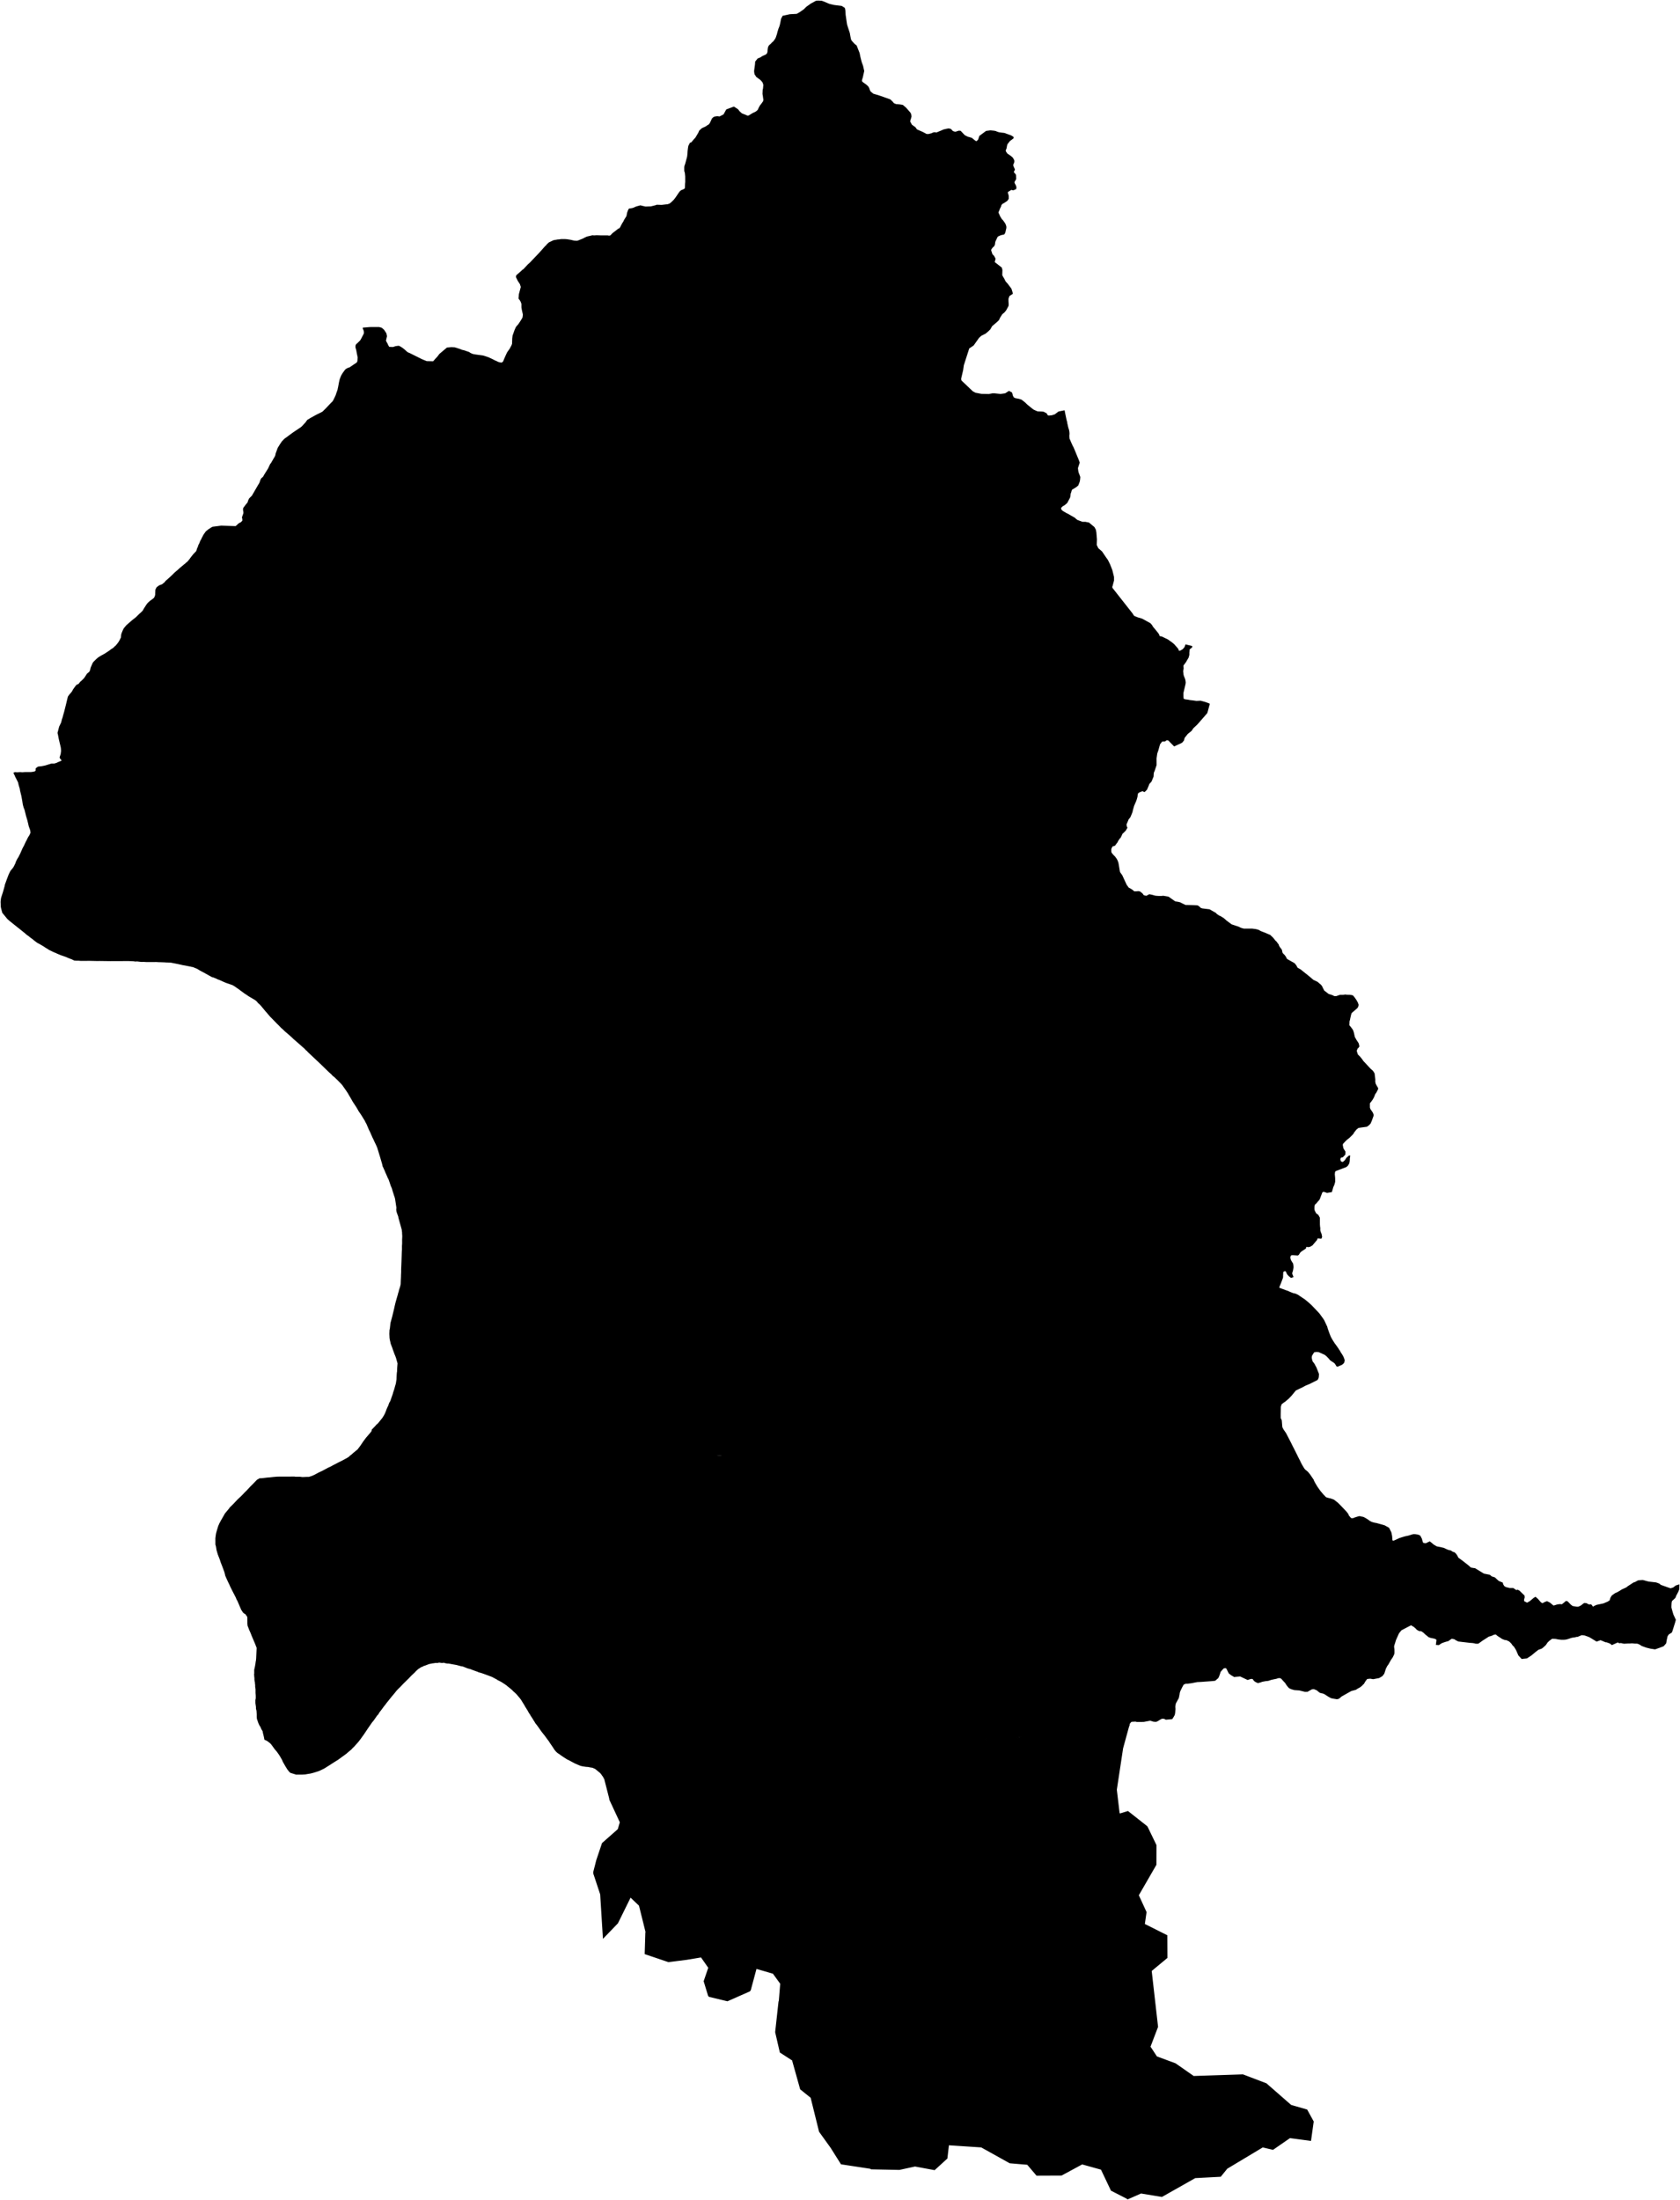 <?xml version="1.0" encoding="UTF-8"?>
<svg xmlns="http://www.w3.org/2000/svg" baseProfile="tiny" width="1440" height="1885">
<g id="town" stroke="#000" stroke-width="1">
<path d="M 600.711 1249.099 606.415 1248.322 622.608 1247.352 630.479 1248.375 634.183 1248.812 635.109 1248.959 642.517 1249.983 649.308 1250.86 657.949 1251.728 661.654 1252.316 662.117 1252.314 665.203 1252.603 667.517 1252.593 668.289 1252.741 670.293 1252.582 673.993 1251.964 677.844 1250.893 679.538 1250.283 689.093 1248.133 692.328 1247.215 694.331 1246.604 694.493 1248.412 694.346 1250.071 694.365 1254.592 694.379 1257.757 694.095 1263.637 694.107 1266.5 694.116 1268.46 693.98 1272.831 693.987 1274.489 693.992 1275.695 693.846 1277.504 693.862 1281.272 693.746 1290.316 693.607 1293.934 693.621 1297.099 693.493 1303.279 693.499 1304.786 693.518 1309.308 693.383 1313.83 693.392 1315.79 693.269 1323.176 693.271 1323.778 693.141 1329.356 693.155 1332.671 693.005 1333.576 693.024 1338.098 693.029 1339.153 693.044 1342.77 692.903 1345.785 692.926 1351.362 692.805 1359.2 692.972 1362.063 692.829 1364.777 692.679 1365.832 692.527 1366.285 691.916 1367.644 690.08 1371.269 687.476 1375.651 686.096 1377.616 683.485 1380.491 683.024 1380.945 683.025 1381.095 681.641 1382.156 674.882 1388.967 671.349 1392.599 669.199 1394.869 667.663 1396.533 662.439 1401.528 660.289 1403.949 660.444 1404.099 662.462 1406.954 667.573 1411.605 668.966 1412.805 672.066 1416.109 686.321 1430.519 687.716 1432.02 688.49 1432.771 694.379 1438.775 696.238 1440.727 698.717 1443.128 698.872 1443.429 700.576 1444.929 702.125 1446.43 704.14 1448.682 704.296 1448.983 706.62 1451.234 710.806 1456.04 712.982 1459.648 714.855 1464.765 715.787 1466.268 717.184 1468.222 719.509 1470.774 721.522 1472.424 723.846 1474.675 725.243 1476.628 726.64 1478.582 728.972 1482.792 729.75 1484.146 730.988 1485.045 732.534 1485.943 734.704 1488.194 735.179 1490.905 735.191 1493.769 735.047 1496.03 734.895 1496.785 734.903 1498.593 735.375 1500.551 735.999 1502.206 746.066 1511.056 747.768 1512.255 750.736 1520.683 751.673 1523.241 752.301 1525.65 752.458 1526.403 751.995 1526.405 747.066 1528.234 740.898 1529.165 738.581 1528.572 735.029 1527.833 731.939 1526.791 730.389 1525.139 728.991 1523.035 728.369 1521.983 725.888 1518.979 724.03 1517.63 721.707 1515.53 718.294 1511.173 717.057 1510.575 714.124 1510.286 710.558 1506.382 707.921 1502.926 706.527 1501.726 705.135 1500.828 703.896 1499.929 701.264 1497.83 699.093 1495.276 698.48 1496.033 696.786 1496.944 696.324 1497.097 687.376 1497.284 683.992 1499.861 682.759 1500.167 681.681 1500.473 680.138 1500.48 678.445 1501.542 677.373 1503.506 675.842 1506.225 674.927 1508.791 671.858 1512.722 669.86 1514.539 666.79 1518.32 662.172 1520.901 660.476 1521.21 659.395 1520.913 658.776 1520.463 655.987 1517.762 646.094 1513.582 643.934 1513.591 639.924 1513.909 637.765 1514.069 631.91 1516.052 629.753 1516.965 624.369 1520.755 621.754 1522.725 618.522 1524.547 612.358 1526.532 610.2 1527.143 609.738 1527.145 608.197 1527.754 607.89 1528.057 605.58 1529.121 601.404 1526.727 599.542 1524.172 598.768 1523.572 596.764 1524.033 588.75 1526.477 580.729 1526.961 577.641 1526.371 567.757 1524.15 567.603 1524.301 564.516 1524.012 562.51 1524.02 560.505 1524.33 559.115 1523.883 558.335 1521.776 555.512 1510.634 554.411 1505.665 553.632 1503.708 553.476 1503.408 552.543 1501.452 550.363 1496.638 546.79 1490.774 545.083 1488.52 536.714 1479.208 534.39 1476.806 531.91 1474.103 528.966 1470.95 526.333 1468.549 520.289 1462.092 516.105 1457.587 510.683 1452.182 508.668 1449.779 506.344 1447.376 503.711 1444.975 501.077 1442.122 499.373 1440.32 496.584 1437.467 494.413 1434.763 490.076 1430.56 489.147 1429.659 488.218 1428.909 482.797 1423.655 481.404 1422.455 479.236 1420.353 474.59 1416.001 471.957 1413.6 470.872 1412.247 469.009 1409.391 458.765 1393.907 457.679 1392.404 452.866 1384.736 452.556 1384.435 451.471 1383.083 447.59 1377.22 447.124 1376.468 448.636 1368.776 449.087 1365.759 449.54 1363.346 451.958 1350.827 452.863 1345.548 453.015 1344.944 453.318 1343.737 454.696 1341.019 464.8 1321.838 465.108 1321.535 465.57 1321.383 466.032 1321.23 466.803 1321.227 469.432 1322.724 480.099 1328.56 484.891 1330.802 486.125 1330.948 488.596 1331.39 490.294 1331.685 502.025 1333.447 504.34 1333.74 521.158 1334.577 522.701 1334.571 522.699 1334.119 523.199 1305.329 523.178 1300.355 523.3 1292.366 523.545 1276.841 523.665 1268.551 523.921 1255.588 524.034 1245.338 526.041 1245.933 536.233 1248.605 536.541 1248.604 539.475 1249.346 548.89 1250.665 551.203 1250.656 559.689 1251.074 565.859 1251.199 576.349 1251.308 577.737 1251.302 579.743 1251.445 587.146 1251.113 593.158 1250.185 597.782 1249.412 599.17 1249.256 600.711 1249.099 Z" id="63000030"><title>大安區 Da&apos;an District</title></path>
<path d="M 967.636 1478.145 962.172 1498.064 956.779 1533.659 959.186 1553.995 959.65 1554.295 960.268 1554.443 966.74 1552.455 982.69 1565.045 983.155 1565.495 990.788 1581.286 990.71 1597.866 975.706 1623.858 975.552 1624.009 982.254 1638.599 980.758 1649.006 1000.092 1658.716 1000.179 1677.556 986.65 1688.77 992.116 1736.826 985.558 1754.038 986.179 1754.789 991.308 1762.604 1007.386 1768.561 1023.024 1779.493 1065.306 1778.096 1085.251 1785.693 1106.173 1803.985 1106.637 1804.284 1120.083 1808.141 1125.532 1818.064 1123.292 1834.051 1105.531 1831.721 1091.069 1841.735 1082.262 1839.665 1051.632 1858.041 1046.107 1864.849 1024.348 1866.002 995.867 1882.106 977.948 1879.172 966.549 1884.196 966.084 1883.746 952.624 1876.872 944.053 1858.824 927.517 1854.224 909.809 1863.797 888.664 1863.89 880.75 1854.579 865.618 1853.288 841.171 1839.678 841.017 1839.679 812.918 1837.84 811.579 1849.451 800.971 1859.143 784.288 1856.049 770.872 1858.969 746.791 1858.468 746.172 1858.019 721.151 1854.205 712.448 1840.375 712.138 1839.924 702.511 1826.55 695.287 1797.34 686.305 1790.142 679.566 1766.055 679.564 1765.452 668.885 1758.563 664.955 1741.547 664.953 1741.095 667.777 1715.461 668.082 1714.405 669.254 1699.78 663.045 1691.214 662.89 1690.913 648.057 1686.603 647.905 1687.207 643.043 1705.313 642.428 1706.07 623.481 1714.437 608.033 1710.732 607.413 1710.131 603.658 1697.787 607.622 1686.166 601.102 1676.847 591.078 1678.546 589.999 1678.701 589.69 1678.702 589.228 1678.855 573.341 1680.879 572.878 1680.88 553.097 1674.177 553.642 1656.39 553.792 1655.485 548.144 1632.749 540.553 1625.544 540.091 1625.848 529.225 1647.897 528.61 1648.502 517.239 1660.303 514.928 1623.235 509.303 1606.226 509.148 1605.925 508.989 1604.87 508.987 1604.268 510.81 1597.176 510.962 1596.573 511.569 1594.159 511.721 1593.706 516.448 1579.67 529.67 1568.012 529.978 1567.709 531.804 1561.523 522.775 1542.115 522.616 1540.91 518.383 1524.348 518.227 1523.896 517.761 1523.144 518.222 1522.841 518.53 1522.689 520.068 1521.477 522.224 1520.263 527.149 1517.379 528.688 1516.318 531.921 1514.497 533.767 1513.133 538.997 1509.344 541.151 1507.828 541.919 1507.071 544.074 1505.706 545.307 1505.4 548.081 1504.635 550.547 1504.022 551.781 1503.867 553.476 1503.408 553.632 1503.708 554.411 1505.665 555.512 1510.634 558.335 1521.776 559.115 1523.883 560.505 1524.33 562.51 1524.02 564.516 1524.012 567.603 1524.301 567.757 1524.15 577.641 1526.371 580.729 1526.961 588.75 1526.477 596.764 1524.033 598.768 1523.572 599.542 1524.172 601.404 1526.727 605.58 1529.121 607.89 1528.057 608.197 1527.754 609.738 1527.145 610.2 1527.143 612.358 1526.532 618.522 1524.547 621.754 1522.725 624.369 1520.755 629.753 1516.965 631.91 1516.052 637.765 1514.069 639.924 1513.909 643.934 1513.591 646.094 1513.582 655.987 1517.762 658.776 1520.463 659.395 1520.913 660.476 1521.21 662.172 1520.901 666.79 1518.32 669.86 1514.539 671.858 1512.722 674.927 1508.791 675.842 1506.225 677.373 1503.506 678.445 1501.542 680.138 1500.48 681.681 1500.473 682.759 1500.167 683.992 1499.861 687.376 1497.284 696.324 1497.097 696.786 1496.944 698.48 1496.033 699.093 1495.276 701.264 1497.83 703.896 1499.929 705.135 1500.828 706.527 1501.726 707.921 1502.926 710.558 1506.382 714.124 1510.286 717.057 1510.575 718.294 1511.173 721.707 1515.53 724.03 1517.63 725.888 1518.979 728.369 1521.983 728.991 1523.035 730.389 1525.139 731.939 1526.791 735.029 1527.833 738.581 1528.572 740.898 1529.165 747.066 1528.234 751.995 1526.405 752.458 1526.403 757.543 1524.874 760.777 1523.353 762.008 1522.595 763.7 1521.231 764.623 1520.775 768.318 1518.951 770.164 1517.586 772.01 1516.373 773.549 1515.462 775.858 1514.095 777.85 1510.922 778.155 1510.167 779.841 1507.447 780.302 1506.993 780.917 1506.538 786.922 1503.649 788.612 1502.134 790.919 1500.316 792.762 1498.349 793.221 1497.442 793.369 1496.085 793.669 1494.275 793.816 1492.466 794.119 1491.108 794.413 1487.942 794.566 1487.489 795.026 1486.884 796.254 1485.371 801.2 1487.46 802.436 1487.757 811.385 1487.869 815.396 1487.852 817.088 1486.488 818.468 1484.674 819.695 1483.01 821.537 1480.742 822.305 1479.985 823.848 1479.978 824.774 1480.125 826.319 1480.57 827.4 1480.867 830.183 1482.061 831.11 1482.359 832.346 1482.805 835.431 1482.641 839.456 1485.639 840.54 1486.538 843.79 1488.936 845.496 1490.888 848.746 1493.134 849.982 1493.431 850.911 1494.18 851.684 1494.629 852.149 1494.928 852.766 1494.926 854 1494.77 854.306 1494.316 855.073 1493.409 856.46 1492.95 861.089 1492.93 863.249 1492.921 864.791 1492.764 866.332 1492.456 867.103 1492.302 868.489 1491.542 869.258 1491.086 871.258 1489.872 876.343 1488.343 878.349 1488.334 880.51 1488.475 884.056 1488.008 887.289 1486.486 894.23 1486.004 902.87 1485.966 903.332 1485.813 908.569 1483.68 913.81 1482.753 915.198 1482.596 916.895 1482.438 920.127 1480.766 921.513 1480.006 922.745 1479.699 923.363 1479.697 926.446 1479.231 927.061 1478.625 927.519 1477.568 928.283 1476.058 933.063 1475.434 933.992 1476.032 935.385 1476.931 939.552 1477.214 941.71 1476.903 942.941 1475.993 944.938 1474.176 945.856 1472.514 946.624 1471.756 947.548 1471.3 948.935 1470.993 952.478 1469.771 953.866 1469.614 954.947 1469.76 956.494 1470.658 957.579 1471.859 958.046 1472.761 959.129 1473.51 960.057 1473.958 961.448 1474.404 963.146 1474.698 965.62 1475.893 966.549 1476.491 967.636 1478.145 Z" id="63000080"><title>文山區 Wenshan District</title></path>
<path d="M 848.281 1213.697 848.285 1214.45 847.993 1218.219 847.994 1218.37 847.845 1219.727 847.852 1221.235 849.569 1225.749 852.052 1229.205 852.211 1230.259 852.37 1231.313 852.539 1234.629 852.409 1240.206 852.26 1241.412 852.421 1242.919 853.204 1245.478 854.289 1246.679 857.388 1249.831 857.543 1249.981 860.021 1252.381 861.261 1253.582 861.88 1254.182 865.753 1257.783 867.456 1259.283 867.766 1259.583 869.625 1261.383 870.244 1261.833 876.749 1267.683 879.38 1269.631 880.927 1270.679 885.566 1273.221 887.571 1273.062 888.804 1272.905 889.884 1272.901 892.046 1273.494 893.434 1273.488 893.897 1273.486 894.361 1273.785 894.672 1274.387 895.156 1279.057 897.2 1287.64 899.827 1288.834 901.705 1294.704 902.015 1295.155 903.412 1296.957 905.883 1297.7 907.743 1299.651 909.759 1302.054 910.535 1302.955 912.089 1305.511 913.346 1310.78 912.75 1315.304 912.608 1318.018 913.394 1321.481 913.712 1323.59 913.872 1324.795 914.812 1327.956 915.901 1330.062 917.298 1332.015 920.245 1335.468 921.485 1336.82 922.106 1337.571 923.501 1339.072 925.981 1341.623 927.376 1343.124 928.774 1345.228 930.954 1349.891 930.349 1352.456 929.277 1354.118 928.368 1357.89 925.757 1360.464 922.674 1361.081 921.595 1361.236 920.979 1361.54 919.442 1362.753 914.984 1366.239 912.214 1367.758 911.598 1368.063 910.678 1369.272 904.682 1373.82 902.841 1376.24 902.381 1376.845 898.39 1381.233 896.237 1382.75 895.468 1383.356 894.552 1385.47 893.793 1388.187 889.972 1396.342 888.898 1397.553 885.674 1401.184 883.995 1405.11 883.385 1406.771 882.78 1409.487 883.101 1412.198 883.262 1413.705 882.811 1416.42 879.152 1426.082 878.545 1428.496 876.582 1438 876.126 1439.66 874.6 1443.435 873.836 1444.945 872.296 1445.706 870.601 1446.165 867.522 1447.686 864.443 1449.056 862.902 1449.514 856.139 1455.271 850.912 1459.514 848.148 1462.54 843.546 1468.438 841.547 1469.954 840.471 1471.014 838.63 1473.434 837.865 1474.793 836.337 1478.266 835.428 1482.039 835.431 1482.641 833.735 1482.799 833.272 1482.801 832.346 1482.805 830.183 1482.061 827.4 1480.867 823.848 1479.978 822.305 1479.985 821.076 1481.196 819.695 1483.01 818.468 1484.674 817.088 1486.488 816.782 1487.092 816.012 1487.548 815.396 1487.852 811.848 1488.018 811.385 1487.869 802.436 1487.757 801.2 1487.46 798.261 1485.664 796.561 1485.069 796.254 1485.371 795.026 1486.884 794.566 1487.489 794.415 1488.394 794.119 1491.108 793.816 1492.466 793.669 1494.275 793.369 1496.085 793.221 1497.442 792.762 1498.349 790.919 1500.316 788.612 1502.134 786.922 1503.649 784.92 1504.712 783.689 1505.32 780.302 1506.993 779.841 1507.447 779.074 1508.656 777.085 1512.432 775.858 1514.095 773.549 1515.462 773.087 1515.614 770.164 1517.586 768.318 1518.951 764.623 1520.775 763.7 1521.231 760.777 1523.353 757.543 1524.874 752.458 1526.403 751.673 1523.241 750.736 1520.683 747.768 1512.255 746.066 1511.056 740.648 1506.859 736.464 1502.656 735.999 1502.206 735.375 1500.551 734.903 1498.593 735.047 1496.03 735.191 1493.769 735.179 1490.905 734.704 1488.194 732.534 1485.943 730.988 1485.045 729.75 1484.146 727.728 1480.386 726.64 1478.582 725.243 1476.628 723.846 1474.675 721.522 1472.424 719.509 1470.774 715.787 1466.268 714.855 1464.765 712.982 1459.648 710.806 1456.04 706.62 1451.234 704.296 1448.983 704.14 1448.682 702.125 1446.43 700.576 1444.929 698.872 1443.429 697.943 1442.528 694.379 1438.775 688.49 1432.771 687.716 1432.02 686.321 1430.519 680.587 1424.514 676.559 1420.612 674.545 1418.66 674.08 1418.21 668.966 1412.805 666.643 1410.705 662.462 1406.954 660.444 1404.099 662.439 1401.528 667.663 1396.533 667.816 1396.231 669.199 1394.869 674.882 1388.967 676.418 1387.453 681.641 1382.156 683.024 1380.945 683.485 1380.491 686.096 1377.616 687.476 1375.651 690.08 1371.269 691.916 1367.644 692.527 1366.285 692.679 1365.832 692.677 1365.38 692.805 1359.2 692.943 1355.281 692.926 1351.362 692.903 1345.785 693.044 1342.77 693.029 1339.153 693.024 1338.098 693.005 1333.576 693.144 1329.958 693.141 1329.356 693.271 1323.778 693.269 1323.176 693.392 1315.79 693.383 1313.83 693.367 1310.062 693.499 1304.786 693.493 1303.279 693.637 1300.867 693.621 1297.099 693.607 1293.934 693.746 1290.316 693.716 1283.383 693.862 1281.272 693.846 1277.504 693.992 1275.695 693.987 1274.489 693.98 1272.831 694.123 1270.118 694.107 1266.5 694.095 1263.637 694.379 1257.757 694.355 1252.181 694.493 1248.412 694.487 1247.055 694.331 1246.604 694.793 1246.451 694.947 1246.451 698.182 1245.382 703.11 1243.402 712.346 1238.993 716.808 1236.562 719.118 1235.498 724.352 1233.064 726.969 1231.848 731.28 1230.021 733.435 1229.107 739.287 1226.822 744.678 1224.991 760.079 1219.65 765.471 1218.12 773.944 1215.673 774.252 1215.671 774.407 1215.671 776.718 1215.209 781.189 1214.587 789.208 1214.251 795.84 1214.223 797.691 1214.215 804.169 1214.188 806.792 1214.176 812.807 1214.151 814.041 1214.145 819.749 1214.422 823.142 1214.257 824.992 1214.098 829.463 1213.627 832.239 1213.464 833.32 1213.761 838.256 1213.74 847.046 1213.4 847.51 1213.7 848.127 1213.697 848.281 1213.697 Z" id="63000020"><title>信義區 Xinyi District</title></path>
<path d="M 370.935 1224.383 368.325 1227.256 363.87 1232.097 363.565 1233.002 362.197 1238.132 361.133 1242.055 359.459 1247.939 358.699 1250.806 354.905 1266.797 354.146 1269.965 353.841 1270.87 353.537 1271.927 346.086 1299.688 344.107 1306.327 344.109 1306.779 345.192 1307.679 345.039 1308.132 344.58 1308.888 343.063 1315.676 342.606 1317.185 341.387 1320.957 340.623 1322.769 339.25 1326.693 336.954 1331.525 334.353 1336.81 331.75 1341.944 326.548 1352.967 326.422 1360.352 326.432 1363.065 326.898 1363.817 330.618 1368.476 331.084 1369.077 337.902 1377.039 345.496 1385.752 346.89 1387.254 348.284 1388.756 352.466 1392.81 359.435 1399.867 361.6 1401.065 363.144 1401.511 368.088 1403.15 377.356 1406.129 383.072 1408.066 383.566 1416.053 383.573 1417.861 383.594 1423.287 383.447 1424.946 382.984 1424.948 381.903 1424.801 380.513 1424.354 379.279 1424.51 378.508 1424.513 376.347 1424.219 375.114 1424.526 373.88 1424.53 373.108 1424.533 371.412 1424.841 370.95 1424.843 369.408 1425.15 367.866 1425.458 366.942 1425.763 364.169 1426.828 363.09 1427.134 362.013 1427.741 360.472 1428.35 359.395 1429.107 358.934 1429.411 358.164 1429.866 356.012 1431.833 355.551 1432.438 352.169 1435.616 350.172 1437.734 347.406 1440.457 345.1 1442.727 343.41 1444.542 340.49 1447.417 339.261 1448.778 338.34 1449.987 335.422 1453.465 333.119 1456.337 330.816 1459.209 330.048 1460.267 328.36 1462.384 327.285 1463.895 324.522 1467.523 323.91 1468.731 322.988 1469.639 319.919 1474.021 318.536 1475.685 317.462 1477.196 316.542 1478.556 314.854 1480.974 311.633 1485.809 309.791 1488.378 308.256 1490.494 306.721 1492.459 304.416 1495.03 303.495 1496.089 301.343 1498.207 300.882 1498.811 298.114 1501.083 296.576 1502.445 289.498 1507.596 286.574 1509.416 278.262 1514.722 276.876 1515.481 273.334 1517.152 271.022 1517.914 268.557 1518.677 267.324 1518.983 266.707 1519.136 266.245 1519.288 263.315 1519.751 261.619 1520.059 258.842 1520.22 257.453 1520.225 255.139 1520.234 253.905 1520.238 249.116 1518.749 248.032 1517.698 246.636 1515.894 245.239 1513.639 243.841 1511.232 242.754 1509.277 242.287 1508.073 241.199 1506.117 240.578 1505.065 239.647 1503.561 237.63 1500.705 235.925 1498.751 232.979 1494.693 232.049 1493.641 229.573 1491.691 227.563 1490.643 227.1 1490.494 226.628 1488.084 225.845 1484.922 225.53 1483.265 224.598 1481.762 223.976 1480.407 223.664 1479.504 223.044 1478.753 222.422 1477.549 221.956 1476.496 221.332 1474.69 220.708 1472.883 220.548 1471.377 220.546 1470.774 220.543 1470.171 220.539 1468.965 220.374 1466.253 220.217 1465.349 219.904 1464.295 219.902 1463.843 219.898 1462.788 219.739 1461.583 219.423 1459.474 219.417 1457.966 219.413 1456.911 219.716 1455.403 219.707 1452.992 219.544 1450.731 219.542 1450.129 219.534 1448.018 219.532 1447.416 219.216 1445.457 219.215 1445.156 219.21 1443.799 219.052 1442.896 219.049 1441.991 218.892 1441.238 218.576 1439.431 218.57 1437.622 218.413 1437.02 218.409 1435.814 218.252 1435.212 218.402 1434.156 218.398 1433.101 218.397 1432.649 218.395 1432.197 218.39 1430.991 218.997 1428.276 219.451 1425.712 219.6 1424.506 219.6 1424.355 219.903 1422.847 220.051 1421.188 220.48 1412.143 220.324 1411.692 220.167 1411.089 219.856 1410.487 219.388 1409.133 217.987 1405.822 216.431 1402.21 215.185 1399.05 214.096 1396.642 213.005 1393.783 212.694 1393.03 212.534 1391.373 212.528 1389.866 212.515 1386.399 212.513 1385.796 212.201 1385.044 210.805 1383.089 210.186 1382.489 209.414 1382.19 208.639 1381.439 207.243 1379.334 205.998 1376.475 203.819 1371.359 203.354 1370.757 202.576 1368.801 199.779 1363.385 197.758 1359.323 196.98 1357.517 196.358 1356.313 194.959 1353.304 193.558 1350.144 193.245 1348.789 192.931 1347.433 192.463 1346.079 191.061 1342.316 190.594 1341.112 189.815 1339.155 189.347 1337.8 188.879 1336.295 187.166 1331.93 186.072 1328.166 185.598 1325.153 185.129 1323.497 185.128 1323.196 185.118 1320.633 185.113 1319.277 185.109 1318.222 185.409 1315.809 185.71 1313.999 186.472 1311.284 186.929 1309.775 187.539 1307.813 188.456 1305.7 189.835 1303.132 190.448 1302.075 191.674 1299.961 193.207 1297.242 196.739 1293.009 197.199 1292.254 198.889 1290.59 200.734 1288.774 202.117 1287.262 204.268 1284.993 206.266 1283.177 208.264 1281.211 209.954 1279.396 211.798 1277.58 215.025 1274.102 216.869 1272.286 220.249 1268.807 220.71 1268.354 221.634 1267.898 222.558 1267.292 223.637 1267.288 225.333 1267.131 229.188 1266.665 231.347 1266.506 234.122 1266.194 237.669 1265.88 240.908 1265.868 246.924 1265.845 252.477 1265.825 253.095 1265.973 253.557 1265.972 255.1 1265.966 256.951 1265.959 259.266 1266.252 262.813 1266.088 264.818 1266.081 267.284 1265.318 269.44 1264.406 271.749 1263.191 272.826 1262.584 274.366 1261.825 276.06 1261.065 280.062 1258.94 281.447 1258.181 283.141 1257.421 286.836 1255.448 288.375 1254.689 289.453 1254.082 290.685 1253.474 293.456 1252.107 295.149 1251.197 297.92 1249.679 299.305 1248.77 300.226 1247.862 301.457 1246.953 303.302 1245.288 305.916 1243.168 306.838 1242.411 309.14 1239.388 310.674 1237.121 311.288 1236.215 311.901 1235.308 312.822 1234.099 314.05 1232.436 318.195 1227.597 319.116 1226.237 319.112 1225.333 322.185 1222.156 322.799 1221.4 324.336 1220.038 328.021 1215.503 329.247 1213.689 337.594 1218.179 339.139 1218.927 348.249 1221.304 349.33 1221.601 353.034 1222.19 353.962 1222.639 359.214 1224.729 362.916 1224.866 363.685 1224.109 364.146 1223.806 365.378 1223.349 366.459 1223.495 367.386 1223.944 370.935 1224.383 Z" id="63000070"><title>萬華區 Wanhua District</title></path>
<path d="M 425.691 1223.87 429.082 1223.405 431.712 1225.203 436.342 1225.939 439.428 1226.228 440.2 1226.376 443.285 1226.364 460.256 1227.353 464.113 1227.639 467.663 1228.228 488.048 1234.177 500.095 1238.048 509.208 1241.026 524.034 1245.338 523.921 1255.588 523.665 1268.551 523.667 1269.003 523.545 1276.841 523.173 1298.999 523.178 1300.355 523.199 1305.329 522.82 1325.979 522.699 1334.119 522.701 1334.571 521.158 1334.577 506.809 1334.031 504.34 1333.74 502.025 1333.447 485.354 1330.951 484.891 1330.802 469.432 1322.724 466.803 1321.227 466.032 1321.23 465.108 1321.535 464.954 1321.536 464.8 1321.838 454.696 1341.019 453.318 1343.737 453.015 1344.944 452.863 1345.699 451.958 1350.827 449.54 1363.346 449.087 1365.759 448.636 1368.776 447.429 1375.412 447.59 1377.22 452.556 1384.435 452.866 1384.736 457.679 1392.404 469.009 1409.391 471.338 1413.15 474.59 1416.001 479.236 1420.353 481.404 1422.455 485.895 1426.658 488.218 1428.909 489.147 1429.659 490.076 1430.56 491.781 1432.362 494.413 1434.763 499.373 1440.32 501.077 1442.122 503.711 1444.975 506.344 1447.376 508.668 1449.779 510.683 1452.182 516.105 1457.587 520.289 1462.092 523.234 1465.245 526.333 1468.549 528.036 1470.049 528.966 1470.95 531.91 1474.103 534.39 1476.806 545.083 1488.52 550.363 1496.638 552.543 1501.452 553.168 1503.56 550.547 1504.022 548.081 1504.635 545.307 1505.4 543.305 1506.312 541.151 1507.828 538.997 1509.344 533.767 1513.133 531.921 1514.497 529.92 1515.71 528.688 1516.318 524.686 1518.746 522.224 1520.263 520.068 1521.477 518.53 1522.689 517.761 1523.144 517.76 1522.994 516.519 1521.341 515.588 1519.988 514.658 1518.936 510.478 1515.486 508.159 1514.44 507.541 1514.292 505.534 1513.999 504.299 1513.702 502.292 1513.559 500.285 1513.266 499.359 1513.119 498.123 1512.822 497.197 1512.524 493.023 1510.732 487.147 1507.59 486.684 1507.441 486.375 1507.292 485.911 1506.992 484.054 1505.794 481.115 1503.846 479.103 1502.347 478.485 1502.048 477.091 1500.847 475.696 1499.195 474.143 1496.79 472.902 1494.986 471.971 1493.633 470.728 1491.678 469.333 1489.875 467.936 1487.921 466.695 1486.268 466.385 1485.968 466.075 1485.517 465.455 1484.766 464.059 1482.963 463.593 1482.211 460.8 1478.303 459.25 1476.35 458.473 1474.996 457.852 1474.094 457.541 1473.493 455.212 1469.884 454.746 1468.982 454.28 1468.381 453.349 1466.877 452.727 1465.674 450.553 1462.216 450.086 1461.313 448.689 1459.058 447.757 1457.554 447.136 1456.502 446.36 1455.45 445.895 1454.849 443.105 1451.544 441.711 1450.193 440.007 1448.692 439.697 1448.241 438.459 1447.191 437.22 1446.141 435.673 1444.941 434.279 1443.741 433.351 1443.141 433.196 1442.991 432.732 1442.691 429.948 1440.894 427.938 1439.846 426.702 1439.248 426.392 1438.948 421.908 1436.554 418.354 1435.211 415.11 1434.018 412.947 1433.273 411.402 1432.826 410.321 1432.529 410.012 1432.38 409.548 1432.08 408.93 1431.932 405.222 1430.59 403.368 1429.843 401.051 1429.249 396.879 1427.607 395.181 1427.312 391.32 1426.272 389.622 1425.977 387.152 1425.534 385.608 1425.239 384.527 1425.092 383.447 1424.946 383.594 1423.287 383.573 1417.861 383.566 1416.053 383.072 1408.066 377.356 1406.129 368.088 1403.15 363.144 1401.511 361.6 1401.065 359.435 1399.867 352.466 1392.81 348.284 1388.756 346.89 1387.254 345.496 1385.752 337.902 1377.039 331.084 1369.077 330.618 1368.476 326.898 1363.817 326.432 1363.065 326.422 1360.352 326.548 1352.967 331.75 1341.944 334.353 1336.81 336.954 1331.525 339.25 1326.693 340.623 1322.769 341.387 1320.957 342.606 1317.185 343.063 1315.676 344.58 1308.888 345.039 1308.132 345.192 1307.679 344.109 1306.779 344.107 1306.327 346.086 1299.688 353.537 1271.927 353.841 1270.87 354.146 1269.965 354.905 1266.797 358.699 1250.806 359.459 1247.939 361.133 1242.055 362.197 1238.132 363.565 1233.002 363.87 1232.097 368.325 1227.256 370.935 1224.383 372.938 1223.772 375.709 1222.405 378.923 1215.912 380.144 1212.742 389.721 1216.172 392.038 1216.916 394.971 1217.659 400.221 1219.146 421.062 1223.587 425.691 1223.87 Z" id="63000050"><title>中正區 Zhongzheng District</title></path>
<path d="M 1095.79 1103.472 1095.636 1103.473 1097.028 1104.22 1101.817 1106.006 1103.98 1106.75 1105.216 1107.347 1107.38 1108.242 1108.616 1108.688 1110.159 1108.983 1112.169 1109.878 1118.203 1113.919 1121.454 1116.618 1123.932 1118.867 1129.357 1124.57 1130.598 1125.92 1133.858 1130.427 1134.635 1131.629 1136.66 1135.991 1137.127 1136.893 1137.599 1138.699 1139.005 1142.612 1139.942 1145.019 1140.565 1146.373 1141.498 1148.026 1142.431 1149.529 1143.674 1151.483 1144.916 1153.135 1146.935 1155.989 1147.246 1156.591 1148.022 1157.642 1148.645 1158.845 1150.198 1161.25 1150.82 1162.302 1151.444 1163.656 1151.913 1165.01 1152.071 1165.913 1151.617 1167.724 1150.081 1169.088 1146.541 1170.611 1145.924 1170.464 1144.525 1168.209 1143.286 1167.16 1142.048 1166.412 1140.346 1165.214 1139.26 1163.863 1137.245 1161.762 1135.697 1160.563 1130.442 1158.176 1128.282 1158.035 1126.124 1158.347 1124.134 1161.521 1123.833 1163.18 1123.994 1164.536 1124.621 1166.794 1126.329 1169.047 1127.574 1171.453 1127.729 1171.603 1128.041 1172.355 1130.07 1177.47 1129.927 1179.732 1129.777 1180.637 1129.013 1182.147 1122.704 1185.342 1118.701 1187.018 1115.932 1188.538 1113.624 1189.604 1110.238 1191.277 1109.932 1191.731 1106.711 1195.664 1104.102 1198.389 1103.334 1198.996 1101.029 1200.966 1100.414 1201.27 1098.109 1203.089 1097.349 1205.504 1097.224 1211.835 1097.24 1215.302 1097.396 1215.603 1097.707 1216.204 1098.175 1217.257 1098.503 1221.325 1098.665 1223.133 1099.755 1225.238 1101.929 1228.393 1102.708 1229.897 1103.486 1231.401 1104.575 1233.506 1106.132 1236.513 1107.534 1239.37 1108.623 1241.476 1111.115 1246.438 1112.361 1248.995 1114.073 1252.303 1114.541 1253.355 1115.63 1255.461 1117.341 1258.316 1118.117 1259.368 1118.582 1259.818 1119.511 1260.567 1120.75 1261.617 1122.611 1263.869 1123.699 1265.522 1125.563 1268.226 1125.72 1268.829 1126.031 1269.43 1126.81 1270.934 1128.054 1273.038 1128.676 1274.09 1131.316 1277.846 1132.712 1279.498 1134.108 1281.149 1135.038 1282.049 1135.968 1283.1 1136.588 1283.549 1139.213 1284.291 1140.14 1284.437 1143.075 1285.479 1146.172 1287.876 1147.722 1289.376 1147.877 1289.526 1152.062 1293.878 1153.768 1295.678 1155.164 1297.481 1155.789 1298.985 1157.805 1301.387 1159.812 1301.528 1160.735 1301.072 1163.507 1300.155 1165.356 1299.694 1166.437 1299.991 1168.136 1300.284 1168.908 1300.582 1170.3 1301.329 1172.466 1302.676 1173.395 1303.425 1173.86 1303.724 1175.561 1304.62 1177.569 1305.214 1179.885 1305.655 1184.673 1306.99 1186.682 1307.583 1189.62 1309.227 1190.239 1309.526 1192.108 1313.285 1192.739 1316.297 1193.068 1320.365 1194.458 1320.81 1196.305 1320.048 1199.538 1318.526 1201.848 1317.761 1204.467 1316.995 1207.395 1316.379 1210.321 1315.461 1211.4 1315.154 1212.788 1315.148 1214.949 1315.439 1216.649 1316.034 1217.114 1316.484 1218.36 1318.89 1218.675 1320.245 1219.145 1321.75 1219.766 1322.651 1222.236 1322.941 1225.468 1321.418 1227.171 1322.767 1227.791 1323.367 1229.03 1324.265 1229.803 1324.714 1231.041 1325.462 1231.968 1325.759 1234.438 1326.199 1237.527 1326.938 1239.692 1327.983 1241.546 1328.728 1242.936 1329.023 1243.554 1329.171 1244.483 1329.92 1245.565 1330.367 1246.492 1330.664 1247.732 1331.864 1248.043 1332.315 1248.664 1333.216 1249.132 1334.118 1249.444 1334.87 1250.064 1335.47 1253.16 1337.716 1258.115 1341.612 1259.355 1342.661 1260.439 1343.711 1262.756 1344.152 1264.145 1344.296 1270.953 1348.484 1271.726 1348.933 1276.822 1349.963 1278.371 1351.312 1279.916 1351.757 1281.153 1352.204 1282.548 1353.553 1284.407 1355.203 1287.653 1356.544 1287.968 1357.748 1288.901 1359.401 1290.449 1360.449 1294.002 1361.336 1294.927 1361.332 1296.933 1361.322 1298.481 1362.37 1299.564 1363.119 1300.797 1362.811 1302.034 1363.408 1303.584 1364.908 1306.219 1367.458 1306.38 1368.813 1305.925 1370.323 1305.78 1372.283 1308.873 1373.926 1309.797 1373.469 1311.643 1372.405 1314.869 1369.677 1316.1 1368.917 1317.959 1370.566 1320.131 1373.118 1321.68 1374.317 1322.912 1374.009 1324.297 1373.249 1325.991 1372.638 1328.156 1373.683 1331.254 1376.23 1331.718 1376.378 1334.644 1375.46 1336.494 1375.15 1338.037 1375.142 1338.655 1375.441 1341.422 1373.317 1341.728 1372.863 1342.651 1372.407 1343.424 1372.705 1346.215 1375.555 1347.609 1376.603 1348.072 1376.752 1351.469 1377.338 1352.858 1377.331 1353.935 1376.874 1355.474 1376.113 1357.164 1374.748 1358.087 1374.141 1359.63 1374.284 1361.023 1375.031 1362.105 1375.478 1363.647 1375.32 1364.733 1376.671 1365.201 1377.573 1365.663 1377.42 1366.277 1376.814 1368.585 1375.748 1374.442 1374.514 1378.137 1372.988 1380.29 1371.621 1380.287 1371.018 1380.895 1369.207 1381.966 1367.544 1384.733 1365.571 1385.965 1365.113 1387.042 1364.505 1388.427 1363.744 1390.272 1362.529 1394.274 1360.701 1395.349 1359.792 1396.272 1359.184 1398.886 1357.513 1400.27 1356.602 1401.964 1355.991 1402.733 1355.535 1404.117 1354.775 1405.351 1354.618 1407.818 1354.455 1408.744 1354.601 1410.753 1355.194 1413.07 1355.786 1419.399 1356.508 1421.871 1357.401 1423.42 1358.599 1430.065 1360.978 1431.92 1361.572 1434.384 1360.806 1435.767 1359.744 1436.536 1359.137 1438.384 1358.525 1439 1358.371 1438.863 1361.839 1438.102 1363.802 1436.268 1367.278 1435.659 1368.939 1434.738 1369.848 1432.742 1371.666 1432.589 1371.968 1432.288 1373.477 1432.148 1376.191 1432.155 1377.698 1432.941 1380.558 1433.883 1383.718 1435.91 1388.079 1435.759 1388.683 1435.305 1390.343 1433.027 1397.589 1432.57 1398.646 1429.955 1400.317 1428.884 1401.98 1428.129 1405.3 1427.68 1408.015 1425.686 1410.286 1422.914 1411.355 1418.602 1412.883 1414.742 1412.299 1411.189 1411.412 1407.48 1410.074 1405.623 1408.877 1403.922 1408.132 1402.995 1407.986 1402.378 1407.989 1401.607 1407.993 1398.829 1407.705 1396.824 1407.865 1396.052 1407.869 1395.281 1407.873 1392.659 1408.036 1391.888 1408.04 1389.262 1407.45 1388.646 1407.604 1387.874 1407.607 1386.791 1406.859 1381.711 1409.145 1380.162 1407.946 1376.917 1406.756 1376.609 1406.909 1375.063 1406.313 1373.362 1405.568 1371.816 1404.973 1370.739 1405.43 1368.583 1406.194 1365.642 1404.4 1362.702 1402.605 1360.847 1401.861 1358.22 1400.969 1355.75 1400.679 1352.055 1402.205 1351.13 1402.209 1350.206 1402.515 1347.122 1402.982 1343.888 1404.053 1342.193 1404.513 1340.497 1404.672 1338.337 1404.682 1335.713 1404.394 1333.551 1403.952 1330.619 1403.815 1329.695 1404.121 1328.773 1404.879 1327.543 1405.79 1326.929 1406.396 1326.008 1407.304 1325.242 1408.514 1324.323 1409.724 1323.247 1410.633 1322.633 1411.239 1321.25 1412.301 1318.324 1413.37 1315.404 1415.645 1312.331 1418.222 1308.64 1420.651 1304.477 1421.123 1301.84 1418.272 1301.216 1416.768 1299.967 1413.91 1299.189 1412.558 1297.946 1410.604 1297.016 1409.855 1295.773 1408.052 1294.843 1407.152 1293.913 1406.252 1293.294 1405.954 1291.439 1405.058 1290.358 1404.913 1289.586 1404.766 1287.731 1404.021 1286.183 1402.973 1283.862 1401.477 1282.312 1400.128 1280.616 1400.287 1278.923 1401.049 1277.845 1401.506 1275.996 1401.967 1271.997 1404.548 1270.767 1405.308 1268.461 1406.977 1266.923 1408.039 1266.46 1408.041 1264.918 1408.049 1263.991 1407.752 1263.064 1407.605 1262.138 1407.459 1259.977 1407.318 1250.098 1406.159 1247.778 1404.965 1247.468 1404.665 1246.695 1404.216 1244.224 1403.776 1243.301 1404.383 1241.149 1405.9 1239.3 1406.361 1236.527 1407.279 1235.141 1407.888 1233.142 1409.254 1231.291 1409.112 1231.736 1405.493 1231.578 1404.74 1230.649 1404.141 1229.413 1403.695 1226.479 1403.106 1224.779 1402.511 1222.765 1400.862 1221.991 1400.263 1220.441 1398.763 1218.738 1397.565 1217.811 1397.268 1216.577 1397.274 1215.804 1396.826 1214.721 1396.228 1213.945 1395.327 1212.241 1393.828 1209.456 1392.183 1201.916 1396.137 1200.839 1396.745 1198.998 1399.014 1198.539 1399.77 1196.097 1405.208 1195.185 1408.226 1194.577 1410.038 1194.428 1411.245 1194.588 1412.299 1194.749 1413.805 1194.755 1415.011 1194.761 1416.217 1194.612 1417.273 1194.154 1418.33 1193.237 1420.143 1191.858 1422.109 1190.175 1425.131 1189.563 1426.189 1188.643 1427.399 1187.42 1429.816 1186.661 1432.231 1186.052 1434.043 1184.519 1436.009 1183.442 1436.617 1181.903 1437.529 1176.971 1438.456 1174.5 1438.015 1171.57 1438.331 1169.884 1440.599 1168.66 1442.715 1167.891 1443.322 1167.278 1444.078 1165.587 1445.442 1163.125 1446.81 1162.049 1447.569 1158.042 1448.643 1149.426 1453.506 1148.504 1454.414 1147.274 1455.324 1145.887 1455.632 1141.564 1454.899 1140.482 1454.451 1139.399 1453.853 1137.232 1452.507 1136.149 1451.758 1134.757 1451.011 1133.83 1450.714 1132.285 1450.42 1131.203 1449.973 1128.88 1448.024 1126.252 1446.981 1124.401 1447.14 1122.709 1448.052 1120.554 1449.268 1118.549 1449.277 1113.76 1448.093 1109.593 1447.811 1106.967 1447.07 1105.111 1446.174 1103.56 1444.372 1102.628 1443.02 1102.006 1441.968 1100.301 1440.167 1098.439 1438.065 1096.894 1437.469 1095.352 1437.627 1094.12 1438.085 1090.42 1438.855 1089.188 1439.163 1086.877 1439.927 1085.026 1440.086 1081.789 1440.704 1080.095 1441.314 1078.246 1441.775 1076.545 1441.029 1075.462 1440.28 1074.531 1439.229 1074.219 1438.477 1072.829 1438.182 1071.75 1438.338 1069.439 1439.102 1063.1 1436.116 1059.09 1436.436 1058.011 1436.591 1055.69 1435.245 1053.678 1433.747 1052.899 1432.244 1051.964 1430.289 1051.032 1428.936 1048.873 1429.097 1047.338 1430.611 1045.803 1432.427 1045.195 1434.389 1044.433 1436.502 1043.822 1437.711 1041.363 1439.832 1038.279 1440.147 1029.488 1440.79 1026.094 1440.956 1021.316 1441.882 1020.237 1442.037 1017.77 1442.35 1016.227 1442.357 1014.379 1443.119 1013.919 1443.724 1012.848 1445.688 1011.167 1449.162 1010.711 1450.671 1010.563 1452.028 1009.959 1454.895 1007.97 1458.521 1007.358 1459.73 1006.908 1462.445 1007.072 1464.554 1006.778 1467.721 1006.477 1469.38 1005.559 1471.042 1004.486 1472.705 999.397 1473.18 998.314 1472.582 996.77 1472.287 995.229 1472.595 991.69 1474.721 990.765 1475.027 988.759 1474.885 985.978 1473.993 980.274 1475.074 977.343 1475.087 974.411 1475.1 973.33 1474.803 970.245 1474.968 969.474 1475.122 968.092 1476.635 967.636 1478.145 966.549 1476.491 963.456 1474.847 963.146 1474.698 961.448 1474.404 960.057 1473.958 959.129 1473.51 958.046 1472.761 957.579 1471.859 954.947 1469.76 953.866 1469.614 950.475 1470.383 948.935 1470.993 947.548 1471.3 945.856 1472.514 944.938 1474.176 942.941 1475.993 941.71 1476.903 939.552 1477.214 935.385 1476.931 933.063 1475.434 928.283 1476.058 927.519 1477.568 927.061 1478.625 926.446 1479.231 925.983 1479.233 924.75 1479.54 923.825 1479.695 922.745 1479.699 921.513 1480.006 920.127 1480.766 918.588 1481.677 916.895 1482.438 915.198 1482.596 910.109 1483.071 908.569 1483.68 903.332 1485.813 902.87 1485.966 902.562 1485.967 897.47 1485.99 894.23 1486.004 891.144 1485.867 887.289 1486.486 884.056 1488.008 883.131 1488.162 880.51 1488.475 878.349 1488.334 876.343 1488.343 873.412 1488.355 872.643 1488.961 870.797 1490.175 869.258 1491.086 867.103 1492.302 864.791 1492.764 863.249 1492.921 861.089 1492.93 857.849 1492.945 856.46 1492.95 855.073 1493.409 854.306 1494.316 854 1494.77 853.537 1494.922 852.149 1494.928 851.839 1494.779 851.684 1494.629 850.911 1494.18 848.746 1493.134 843.79 1488.936 842.861 1488.186 840.54 1486.538 839.456 1485.639 837.288 1483.99 835.431 1482.641 835.428 1482.039 836.337 1478.266 837.865 1474.793 838.63 1473.434 840.471 1471.014 841.547 1469.954 843.546 1468.438 848.148 1462.54 850.912 1459.514 856.139 1455.271 862.902 1449.514 864.443 1449.056 867.522 1447.686 870.601 1446.165 872.296 1445.706 873.836 1444.945 874.6 1443.435 876.126 1439.66 876.582 1438 878.545 1428.496 879.152 1426.082 882.811 1416.42 883.262 1413.705 883.101 1412.198 882.78 1409.487 883.385 1406.771 883.995 1405.11 885.674 1401.184 888.898 1397.553 889.972 1396.342 893.793 1388.187 894.552 1385.47 895.468 1383.356 896.237 1382.75 898.39 1381.233 902.381 1376.845 902.841 1376.24 904.682 1373.82 910.678 1369.272 911.598 1368.063 912.214 1367.758 914.984 1366.239 919.442 1362.753 920.979 1361.54 921.595 1361.236 922.674 1361.081 925.757 1360.464 928.368 1357.89 929.277 1354.118 930.349 1352.456 930.954 1349.891 928.774 1345.228 927.376 1343.124 925.981 1341.623 923.501 1339.072 922.106 1337.571 921.485 1336.82 920.245 1335.468 917.298 1332.015 915.901 1330.062 914.812 1327.956 913.872 1324.795 913.712 1323.59 913.394 1321.481 912.608 1318.018 912.75 1315.304 913.346 1310.78 912.089 1305.511 910.535 1302.955 909.759 1302.054 907.743 1299.651 905.883 1297.7 903.412 1296.957 902.015 1295.155 901.705 1294.704 899.827 1288.834 897.2 1287.64 895.156 1279.057 894.672 1274.387 894.361 1273.785 893.897 1273.486 893.434 1273.488 892.046 1273.494 889.884 1272.901 888.804 1272.905 887.571 1273.062 885.566 1273.221 880.927 1270.679 879.38 1269.631 876.749 1267.683 870.244 1261.833 869.625 1261.383 867.766 1259.583 867.456 1259.283 865.753 1257.783 861.88 1254.182 861.261 1253.582 860.021 1252.381 857.543 1249.981 857.388 1249.831 854.289 1246.679 853.204 1245.478 852.421 1242.919 852.26 1241.412 852.409 1240.206 852.539 1234.629 852.37 1231.313 852.211 1230.259 852.052 1229.205 849.569 1225.749 847.852 1221.235 847.845 1219.727 847.994 1218.37 847.993 1218.219 848.285 1214.45 848.281 1213.697 847.497 1210.836 846.411 1209.334 845.634 1207.98 845.475 1206.926 845.472 1206.172 845.775 1204.965 846.081 1204.512 846.539 1203.304 847.302 1201.492 847.603 1199.833 847.754 1199.079 847.739 1195.763 847.575 1193.503 847.253 1190.49 847.25 1189.887 847.086 1187.627 847.857 1187.473 852.326 1186.7 852.943 1186.546 854.021 1186.24 859.722 1184.859 876.209 1181.17 880.98 1178.738 884.984 1177.364 896.064 1171.889 898.525 1170.371 905.291 1165.669 908.824 1162.489 913.432 1158.248 916.351 1155.673 918.653 1153.101 924.946 1146.291 928.476 1142.507 930.772 1138.729 933.385 1136.758 936.315 1136.594 939.247 1136.883 943.729 1138.973 950.218 1141.356 955.011 1144.048 955.938 1144.345 957.173 1144.641 959.025 1144.934 965.04 1144.908 971.516 1144.577 974.292 1144.414 975.062 1144.26 977.219 1143.648 981.069 1142.425 985.537 1141.35 988.929 1141.033 996.638 1140.546 1004.964 1139.906 1013.906 1139.112 1017.605 1138.644 1019.146 1138.335 1033.319 1134.805 1036.402 1134.339 1041.025 1133.564 1042.717 1132.652 1044.102 1131.892 1047.334 1130.521 1051.18 1128.394 1057.015 1122.79 1060.388 1118.555 1064.069 1114.167 1065.754 1111.597 1066.825 1109.784 1072.026 1100.716 1076.184 1099.19 1082.815 1099.16 1095.79 1103.472 Z" id="63000090"><title>南港區 Nangang District</title></path>
<path d="M 787.926 1026.607 789.799 1031.724 790.892 1034.733 791.675 1037.594 792.312 1042.113 793.428 1050.548 792.693 1058.69 791.026 1065.48 785.228 1079.823 782.779 1084.054 781.096 1087.226 777.424 1093.874 774.669 1098.709 774.519 1099.764 774.216 1100.972 774.384 1103.985 774.544 1105.341 776.269 1111.966 777.669 1114.673 779.539 1119.036 782.513 1129.121 784.702 1136.045 786.908 1146.587 788.804 1157.129 789.601 1163.004 789.757 1163.455 789.494 1173.706 788.133 1180.042 787.981 1180.495 787.533 1183.963 787.541 1185.772 787.86 1188.182 788.176 1189.839 788.799 1191.193 789.888 1193.298 790.199 1193.9 791.127 1194.498 791.901 1195.098 796.844 1196.735 799.62 1196.723 804.554 1196.401 815.344 1194.847 828.136 1192.381 830.755 1191.766 839.845 1189.466 846.316 1187.931 847.086 1187.627 847.25 1189.887 847.253 1190.49 847.575 1193.503 847.739 1195.763 847.754 1199.079 847.603 1199.833 847.302 1201.492 846.539 1203.304 846.081 1204.512 845.775 1204.965 845.472 1206.172 845.475 1206.926 845.634 1207.98 846.411 1209.334 847.497 1210.836 848.281 1213.697 848.127 1213.697 847.51 1213.7 847.046 1213.4 838.256 1213.74 833.32 1213.761 832.239 1213.464 829.463 1213.627 824.992 1214.098 823.142 1214.257 819.749 1214.422 814.041 1214.145 812.807 1214.151 806.792 1214.176 804.169 1214.188 797.691 1214.215 795.84 1214.223 789.208 1214.251 781.189 1214.587 776.718 1215.209 774.407 1215.671 774.252 1215.671 773.944 1215.673 765.471 1218.12 760.079 1219.65 744.678 1224.991 739.287 1226.822 733.435 1229.107 731.28 1230.021 726.969 1231.848 724.352 1233.064 719.118 1235.498 716.808 1236.562 712.346 1238.993 703.11 1243.402 698.182 1245.382 694.947 1246.451 694.793 1246.451 694.331 1246.604 692.328 1247.215 689.093 1248.133 679.693 1250.282 679.538 1250.283 677.844 1250.893 673.993 1251.964 670.293 1252.582 668.289 1252.741 667.054 1252.595 665.203 1252.603 662.117 1252.314 658.413 1251.877 657.949 1251.728 649.308 1250.86 645.295 1250.273 642.517 1249.983 634.183 1248.812 633.565 1248.664 630.479 1248.375 626.928 1247.786 626.311 1247.638 622.608 1247.352 619.058 1246.914 617.669 1246.619 613.352 1247.239 606.415 1248.322 600.711 1249.099 599.17 1249.256 599.306 1244.885 599.427 1236.896 599.549 1229.208 599.837 1224.384 600.494 1196.95 600.871 1176.3 601.116 1161.075 601.086 1153.841 601.079 1152.183 601.223 1149.771 601.208 1146.154 601.34 1140.878 601.325 1137.11 601.312 1133.945 601.437 1127.011 601.573 1122.79 601.556 1118.57 601.55 1117.063 601.529 1112.089 601.758 1092.946 601.87 1082.998 601.868 1082.546 600.631 1081.797 597.23 1079.701 586.561 1073.113 578.991 1069.978 576.676 1069.384 567.883 1068.817 565.568 1068.525 563.713 1067.477 562.938 1066.426 562.159 1064.469 562.119 1054.823 562.102 1050.754 563.332 1049.995 587.24 1050.803 599.424 1051.206 609.913 1051.464 617.316 1051.736 627.958 1051.994 632.429 1051.674 632.583 1051.522 633.198 1051.218 633.659 1050.614 634.268 1048.953 634.726 1047.746 635.8 1046.385 636.723 1045.929 638.263 1045.32 645.501 1043.029 646.271 1042.724 649.196 1041.506 651.813 1040.441 654.275 1039.074 657.349 1036.65 657.803 1034.538 658.672 1021.271 659.117 1017.048 662.049 1017.639 664.21 1017.932 667.141 1018.372 672.698 1019.555 676.403 1020.444 682.58 1022.378 683.969 1022.673 686.439 1023.417 693.082 1025.951 700.808 1029.687 705.601 1032.531 709.62 1034.775 711.63 1035.972 713.641 1037.471 718.896 1040.162 723.063 1040.898 727.381 1040.88 733.848 1038.592 739.693 1034.95 740.154 1034.647 744.921 1031.311 749.995 1027.823 755.222 1024.183 761.679 1019.634 765.523 1016.905 772.134 1012.355 773.519 1011.747 776.14 1011.585 777.839 1012.03 780.16 1013.828 780.779 1014.429 784.501 1019.236 786.99 1024.199 787.926 1026.607 Z" id="63000010"><title>松山區 Songshan District</title></path>
<path d="M 451.35 1006.579 451.197 1006.881 447.676 1013.376 446.452 1015.642 445.385 1018.811 445.08 1019.717 444.623 1020.924 444.01 1022.132 443.553 1023.491 440.955 1029.379 439.273 1033.003 437.438 1036.929 435.008 1046.283 433.802 1053.07 433.204 1057.896 431.87 1071.315 431.716 1071.466 431.719 1072.371 429.627 1089.109 429.477 1090.165 428.269 1096.651 427.682 1104.189 429.259 1112.774 434.558 1126.62 437.052 1133.242 437.207 1133.392 438.142 1135.8 439.245 1141.674 439.254 1144.085 439.128 1151.17 438.984 1153.582 438.701 1159.913 437.844 1177.099 436.97 1190.064 436.976 1191.572 436.405 1203.029 435.044 1209.817 434.738 1210.572 434.281 1211.93 433.517 1213.591 432.445 1215.554 431.986 1216.46 431.528 1217.819 430.454 1219.33 428.766 1221.296 426.768 1223.112 425.691 1223.87 421.062 1223.587 400.221 1219.146 394.971 1217.659 392.038 1216.916 389.721 1216.172 380.144 1212.742 378.923 1215.912 375.709 1222.405 372.938 1223.772 370.935 1224.383 367.386 1223.944 366.459 1223.495 365.378 1223.349 364.146 1223.806 363.685 1224.109 362.916 1224.866 359.214 1224.729 353.962 1222.639 353.034 1222.19 349.33 1221.601 348.249 1221.304 339.139 1218.927 337.594 1218.179 329.247 1213.689 329.401 1213.387 329.86 1212.481 330.472 1211.273 331.389 1209.009 331.694 1208.103 332.305 1206.594 333.07 1205.084 334.139 1202.216 334.905 1201.007 337.194 1194.517 337.345 1193.763 338.412 1190.594 339.021 1188.331 339.782 1185.766 340.384 1181.845 340.38 1181.091 340.523 1178.076 340.67 1176.267 340.822 1175.513 340.962 1172.046 341.256 1168.276 339.849 1163.308 339.225 1161.652 338.759 1160.599 337.979 1158.492 337.2 1156.385 336.887 1155.331 335.329 1151.267 335.171 1150.363 334.701 1148.406 334.386 1146.749 334.217 1142.982 334.359 1139.665 334.663 1138.609 335.109 1134.387 335.26 1133.482 336.629 1128.503 338.298 1121.564 338.753 1119.452 339.512 1116.284 340.577 1112.512 340.881 1111.456 341.642 1108.89 341.793 1107.986 341.946 1107.834 342.403 1106.175 342.401 1105.873 343.468 1102.553 343.923 1100.592 344.062 1096.673 344.205 1093.808 344.202 1093.055 344.344 1089.889 344.336 1087.779 344.618 1080.995 344.894 1072.705 345.041 1070.745 345.039 1070.293 345.034 1069.087 345.029 1067.73 345.175 1065.77 345.167 1063.51 345.162 1062.304 345.305 1059.289 345.141 1057.029 345.138 1056.124 344.979 1054.919 344.82 1053.563 342.004 1043.476 341.846 1042.421 341.067 1040.314 340.599 1038.959 340.286 1037.905 340.127 1036.549 340.274 1034.891 339.958 1032.782 339.641 1030.673 339.166 1027.51 338.853 1026.154 338.229 1024.348 337.136 1020.886 336.667 1019.38 336.667 1019.23 336.354 1018.176 335.421 1016.069 334.016 1011.854 333.393 1010.199 332.928 1009.447 331.838 1006.889 330.749 1004.481 329.971 1002.525 329.505 1001.622 329.193 1000.87 328.726 999.666 352.774 997.314 362.634 995.166 363.863 993.805 366.947 993.944 373.42 992.864 374.962 992.707 382.811 988.758 383.888 988.151 386.943 980.905 389.712 979.086 393.608 989.47 406.078 984.298 406.694 983.994 408.078 983.084 408.079 983.235 409.625 984.284 419.366 990.727 423.385 993.274 428.173 995.215 432.807 997.005 437.131 998.646 444.394 1002.236 451.35 1006.579 Z" id="63000060"><title>大同區 Datong District</title></path>
<path d="M 654.88 890.308 655.198 892.568 655.204 894.075 656.451 897.235 659.867 902.798 661.267 905.806 663.906 909.865 668.239 913.615 679.683 921.405 683.697 922.594 685.858 923.038 689.716 923.926 690.028 924.678 689.727 926.488 687.889 929.209 689.627 939.149 691.643 941.854 693.046 945.315 693.528 949.834 695.994 949.673 699.375 946.946 700.606 946.338 702.918 946.027 703.997 946.023 708.011 947.061 709.091 947.358 711.872 948.401 714.344 949.597 715.116 949.895 716.044 950.494 718.69 956.21 721.344 963.735 723.526 969.152 725.086 973.366 726.798 976.976 729.436 980.733 730.986 982.686 733.623 986.292 735.639 988.997 738.584 992.3 738.893 992.6 739.668 993.351 741.213 994.098 745.383 995.587 753.103 997.816 762.213 1000.49 767.926 1002.124 769.47 1002.57 771.477 1003.164 780.124 1005.539 782.752 1007.186 783.836 1008.085 786.78 1011.389 792.522 1019.654 794.075 1022.059 795.317 1024.013 787.926 1026.607 786.99 1024.199 784.501 1019.236 780.779 1014.429 780.16 1013.828 777.839 1012.03 776.14 1011.585 773.519 1011.747 772.134 1012.355 765.523 1016.905 761.679 1019.634 755.222 1024.183 749.995 1027.823 744.921 1031.311 740.154 1034.647 739.693 1034.95 733.848 1038.592 727.381 1040.88 723.063 1040.898 718.896 1040.162 713.641 1037.471 711.63 1035.972 709.62 1034.775 705.601 1032.531 700.808 1029.687 693.082 1025.951 686.439 1023.417 683.969 1022.673 682.58 1022.378 676.403 1020.444 672.698 1019.555 667.141 1018.372 664.21 1017.932 662.049 1017.639 659.117 1017.048 658.672 1021.271 657.803 1034.538 657.349 1036.65 654.275 1039.074 651.813 1040.441 649.196 1041.506 646.271 1042.724 645.501 1043.029 638.263 1045.32 636.723 1045.929 635.8 1046.385 634.726 1047.746 634.268 1048.953 633.659 1050.614 633.198 1051.218 632.583 1051.522 632.429 1051.674 627.958 1051.994 617.316 1051.736 609.913 1051.464 599.424 1051.206 587.24 1050.803 563.332 1049.995 562.102 1050.754 562.119 1054.823 562.159 1064.469 562.938 1066.426 563.713 1067.477 565.568 1068.525 567.883 1068.817 576.676 1069.384 578.991 1069.978 586.561 1073.113 597.23 1079.701 600.631 1081.797 601.868 1082.546 601.87 1082.998 601.758 1092.946 601.529 1112.089 601.55 1117.063 601.556 1118.57 601.573 1122.79 601.437 1127.011 601.312 1133.945 601.325 1137.11 601.34 1140.878 601.208 1146.154 601.223 1149.771 601.079 1152.183 601.086 1153.841 601.116 1161.075 600.871 1176.3 600.494 1196.95 599.837 1224.384 599.549 1229.208 599.427 1236.896 599.306 1244.885 599.17 1249.256 593.158 1250.185 587.146 1251.113 579.743 1251.445 577.737 1251.302 576.349 1251.308 570.95 1251.33 559.689 1251.074 555.678 1250.939 551.203 1250.656 548.89 1250.665 542.254 1249.938 539.475 1249.346 536.541 1248.604 536.233 1248.605 526.041 1245.933 524.034 1245.338 509.208 1241.026 500.095 1238.048 488.048 1234.177 467.663 1228.228 464.113 1227.639 460.256 1227.353 443.285 1226.364 440.2 1226.376 439.428 1226.228 436.342 1225.939 431.712 1225.203 429.082 1223.405 425.691 1223.87 426.768 1223.112 428.766 1221.296 430.454 1219.33 431.528 1217.819 431.986 1216.46 432.445 1215.554 433.517 1213.591 434.281 1211.93 434.738 1210.572 435.044 1209.817 436.405 1203.029 436.976 1191.572 436.97 1190.064 437.844 1177.099 438.701 1159.913 438.984 1153.582 439.128 1151.17 439.254 1144.085 439.245 1141.674 438.142 1135.8 437.207 1133.392 437.052 1133.242 434.558 1126.62 429.259 1112.774 427.682 1104.189 428.269 1096.651 429.477 1090.165 429.627 1089.109 431.719 1072.371 431.716 1071.466 431.87 1071.315 433.204 1057.896 433.802 1053.07 435.008 1046.283 437.438 1036.929 439.273 1033.003 440.955 1029.379 443.553 1023.491 444.01 1022.132 444.623 1020.924 445.08 1019.717 445.385 1018.811 446.452 1015.642 447.676 1013.376 451.197 1006.881 451.35 1006.579 453.671 1008.53 456.61 1010.779 457.849 1011.98 462.964 1018.441 465.758 1022.952 468.087 1026.861 468.864 1028.365 469.789 1028.211 472.096 1026.695 473.932 1023.07 473.923 1020.809 472.985 1017.648 472.048 1014.939 471.422 1012.68 470.019 1008.918 469.538 1004.398 469.219 1001.535 467.496 995.061 466.244 990.394 464.998 987.535 464.688 987.084 463.905 984.072 463.747 983.018 463.742 981.812 463.74 981.36 463.577 979.1 463.726 977.894 464.183 976.535 465.714 973.665 466.944 972.907 468.486 972.75 471.727 973.491 474.199 974.687 474.969 974.533 478.815 972.258 481.573 967.876 481.413 966.369 486.938 959.866 497.084 952.139 497.546 951.836 499.239 951.226 502.937 950.307 504.63 949.698 507.4 948.33 508.63 947.421 510.624 944.851 513.066 938.662 517.516 933.369 518.745 932.007 519.816 930.043 521.347 927.324 523.654 925.808 524.886 925.502 525.809 925.046 532.263 919.594 536.254 915.056 540.247 911.121 541.78 909.156 543.009 907.945 547.624 905.214 551.158 902.336 555.004 900.06 559.462 896.876 561.924 895.661 562.54 895.508 564.235 895.199 569.624 893.218 570.857 893.062 576.404 892.287 576.712 892.135 577.172 891.53 577.474 889.871 578.237 888.059 578.852 887.604 582.553 887.74 583.948 889.543 585.35 892.853 587.209 894.956 590.142 895.848 594.921 895.527 599.085 895.812 602.649 900.018 604.05 903.177 605.605 906.185 610.537 905.713 614.231 904.04 617.931 903.874 621.477 903.86 627.327 901.726 630.867 900.204 633.022 899.291 633.638 898.987 634.867 897.927 642.099 894.43 649.504 895.153 654.88 890.308 Z" id="63000040"><title>中山區 Zhongshan District</title></path>
<path d="M 953.26 724.894 952.343 726.707 952.039 727.612 952.049 729.873 952.362 730.927 952.828 731.528 954.068 733.029 955.307 734.23 956.082 735.281 956.548 735.882 957.324 737.235 958.104 739.191 958.42 740.848 959.529 747.475 961.547 750.33 965.284 758.452 967.145 761.006 968.846 761.903 970.237 762.801 972.094 764.3 973.79 764.292 975.793 764.133 977.028 764.429 978.885 765.928 979.35 766.528 979.506 766.829 979.661 766.979 980.126 767.58 982.595 768.172 985.21 766.804 987.37 767.246 989.995 767.988 991.075 768.134 993.234 768.275 993.85 768.272 995.546 768.265 997.087 768.107 1001.408 768.841 1007.13 772.885 1009.908 773.325 1011.606 773.769 1012.379 774.218 1016.087 776.01 1016.858 776.007 1022.409 776.132 1025.955 776.267 1026.573 776.415 1027.81 777.314 1029.049 778.514 1030.593 778.959 1036.609 779.686 1040.783 782.078 1041.865 782.676 1042.485 783.427 1044.805 785.075 1045.732 785.372 1048.669 787.167 1049.134 787.617 1050.217 788.517 1050.837 789.117 1055.478 792.562 1061.346 794.495 1063.509 795.54 1066.134 796.282 1068.292 796.272 1070.451 796.262 1073.226 796.25 1076.466 796.687 1078.627 797.28 1080.482 798.327 1084.343 799.816 1086.043 800.562 1088.514 801.606 1090.992 804.006 1093.009 806.559 1093.628 807.009 1095.645 809.712 1095.802 810.465 1096.58 811.818 1098.286 814.071 1098.602 815.577 1098.916 816.781 1099.691 817.682 1100.775 818.732 1101.861 820.235 1102.329 821.288 1102.95 822.189 1106.351 824.133 1108.824 825.478 1109.598 826.077 1110.839 827.73 1111.15 828.331 1111.773 829.534 1113.783 830.73 1114.401 831.029 1116.258 832.528 1120.591 835.974 1122.604 837.623 1125.39 840.022 1128.172 841.365 1129.099 841.813 1130.647 843.163 1131.421 843.762 1132.041 844.362 1132.817 845.414 1133.44 846.767 1134.685 849.173 1138.554 852.17 1140.407 852.764 1141.796 853.21 1142.724 853.658 1143.651 854.106 1145.501 854.097 1147.194 853.486 1148.58 853.028 1150.584 853.018 1151.355 853.015 1153.204 852.705 1153.667 852.853 1155.826 852.994 1156.751 852.99 1158.14 853.134 1159.375 853.43 1160.77 855.081 1162.323 857.335 1162.945 858.538 1163.411 859.289 1164.037 861.095 1163.735 862.453 1163.123 863.511 1159.284 866.845 1158.209 867.754 1158.057 868.056 1157.601 869.415 1156.845 872.734 1156.696 873.639 1156.24 875.148 1156.103 878.766 1157.499 880.418 1159.051 882.521 1159.362 883.122 1159.831 884.477 1160.145 885.681 1160.776 888.692 1162.176 891.248 1163.574 893.352 1164.196 894.404 1164.669 896.663 1163.903 897.721 1162.982 898.479 1162.985 899.082 1162.525 899.838 1162.531 901.044 1163.47 903.903 1163.78 904.203 1164.554 904.953 1165.329 905.703 1167.035 907.805 1167.346 908.256 1168.277 909.608 1170.292 911.709 1174.167 915.911 1176.49 918.01 1177.733 919.964 1178.214 923.881 1178.377 925.688 1178.225 926.141 1178.544 928.401 1178.856 929.153 1179.634 930.657 1180.722 932.46 1180.727 933.365 1180.42 933.818 1179.351 935.933 1178.279 937.445 1177.365 939.861 1176.295 941.826 1175.223 943.338 1173.69 945.304 1173.71 949.374 1174.334 950.878 1175.731 952.831 1176.353 953.883 1176.821 955.087 1176.826 956.142 1175.913 958.708 1175.305 960.369 1174.389 962.484 1173.162 963.846 1171.472 965.06 1165.77 965.84 1164.075 966.149 1162.079 967.816 1161.772 968.27 1160.853 969.48 1160.392 969.934 1159.781 971.143 1159.015 972.051 1156.405 974.625 1154.101 976.445 1152.72 977.808 1150.725 979.927 1150.422 981.134 1150.896 983.543 1150.899 983.996 1151.986 985.799 1152.763 987.001 1152.62 989.263 1150.779 991.231 1148.93 991.692 1148.321 993.352 1148.479 994.105 1148.948 995.46 1150.031 996.058 1150.34 996.207 1151.418 996.051 1153.108 994.536 1154.485 992.419 1155.561 991.51 1156.328 990.753 1156.791 990.751 1156.642 991.957 1156.492 992.712 1156.496 993.767 1156.35 995.425 1155.895 997.085 1155.589 997.539 1154.977 998.597 1153.749 999.658 1149.746 1001.183 1144.513 1003.167 1143.747 1004.376 1143.751 1005.13 1143.602 1006.186 1143.764 1007.843 1143.927 1009.651 1143.941 1012.665 1143.335 1014.929 1142.267 1017.346 1141.964 1018.553 1141.205 1021.119 1137.507 1021.739 1135.345 1020.995 1134.727 1020.847 1134.11 1020.85 1133.034 1021.458 1130.749 1027.497 1129.829 1028.707 1129.215 1029.313 1127.989 1030.826 1126.76 1031.887 1126.456 1032.792 1126.303 1033.094 1126.156 1034.602 1126.161 1035.657 1126.164 1036.26 1126.322 1037.013 1126.479 1037.615 1127.724 1040.021 1129.117 1041.07 1129.581 1041.369 1130.825 1043.624 1130.852 1049.352 1131.016 1051.461 1131.174 1052.063 1131.185 1054.475 1131.811 1056.431 1132.279 1057.484 1132.753 1059.893 1132.295 1060.951 1129.055 1060.664 1128.446 1062.325 1124.612 1066.864 1122.766 1067.928 1121.072 1068.237 1119.836 1067.941 1119.373 1067.793 1118.919 1069.604 1115.69 1071.728 1114.307 1072.79 1112.929 1074.906 1112.314 1075.361 1107.995 1075.08 1106.608 1075.237 1106.454 1075.388 1105.993 1075.692 1105.537 1077.201 1105.542 1078.106 1106.013 1079.912 1107.101 1081.716 1107.878 1082.918 1108.036 1083.822 1108.196 1085.027 1108.199 1085.63 1108.202 1086.383 1108.052 1087.137 1107.902 1088.193 1107.6 1089.4 1106.991 1091.212 1107.46 1092.416 1108.084 1094.071 1106.698 1094.529 1104.996 1093.18 1103.755 1091.83 1103.133 1090.627 1102.665 1089.423 1101.427 1088.675 1099.734 1089.436 1099.429 1090.041 1099.29 1093.357 1099.295 1094.412 1098.992 1095.469 1097.62 1099.092 1097.468 1099.545 1096.553 1101.66 1096.096 1102.868 1095.79 1103.472 1082.815 1099.16 1076.184 1099.19 1072.026 1100.716 1066.825 1109.784 1065.754 1111.597 1064.069 1114.167 1060.388 1118.555 1057.015 1122.79 1051.18 1128.394 1047.334 1130.521 1044.102 1131.892 1042.717 1132.652 1041.025 1133.564 1036.402 1134.339 1033.319 1134.805 1019.146 1138.335 1017.605 1138.644 1013.906 1139.112 1004.964 1139.906 996.638 1140.546 988.929 1141.033 985.537 1141.35 981.069 1142.425 977.219 1143.648 975.062 1144.26 974.292 1144.414 971.516 1144.577 965.04 1144.908 959.025 1144.934 957.173 1144.641 955.938 1144.345 955.011 1144.048 950.218 1141.356 943.729 1138.973 939.247 1136.883 936.315 1136.594 933.385 1136.758 930.772 1138.729 928.476 1142.507 924.946 1146.291 918.653 1153.101 916.351 1155.673 913.432 1158.248 908.824 1162.489 905.291 1165.669 898.525 1170.371 896.064 1171.889 884.984 1177.364 880.98 1178.738 876.209 1181.17 859.722 1184.859 854.021 1186.24 852.943 1186.546 852.326 1186.7 847.857 1187.473 847.086 1187.627 846.316 1187.931 839.845 1189.466 830.755 1191.766 828.136 1192.381 815.344 1194.847 804.554 1196.401 799.62 1196.723 796.844 1196.735 791.901 1195.098 791.127 1194.498 790.199 1193.9 789.888 1193.298 788.799 1191.193 788.176 1189.839 787.86 1188.182 787.541 1185.772 787.533 1183.963 787.981 1180.495 788.133 1180.042 789.494 1173.706 789.757 1163.455 789.601 1163.004 788.804 1157.129 786.908 1146.587 784.702 1136.045 782.513 1129.121 779.539 1119.036 777.669 1114.673 776.269 1111.966 774.544 1105.341 774.384 1103.985 774.216 1100.972 774.519 1099.764 774.669 1098.709 777.424 1093.874 781.096 1087.226 782.779 1084.054 785.228 1079.823 791.026 1065.48 792.693 1058.69 793.428 1050.548 792.312 1042.113 791.675 1037.594 790.892 1034.733 789.799 1031.724 787.926 1026.607 795.317 1024.013 794.075 1022.059 792.522 1019.654 786.78 1011.389 783.836 1008.085 782.752 1007.186 780.124 1005.539 771.477 1003.164 769.47 1002.57 767.926 1002.124 762.213 1000.49 753.103 997.816 745.383 995.587 741.213 994.098 739.668 993.351 738.893 992.6 738.584 992.3 735.639 988.997 733.623 986.292 730.986 982.686 729.436 980.733 726.798 976.976 725.086 973.366 723.526 969.152 721.344 963.735 718.69 956.21 716.044 950.494 715.116 949.895 714.344 949.597 711.872 948.401 709.091 947.358 708.011 947.061 703.997 946.023 702.918 946.027 700.606 946.338 699.375 946.946 695.994 949.673 693.528 949.834 693.046 945.315 691.643 941.854 689.627 939.149 687.889 929.209 689.727 926.488 690.028 924.678 689.716 923.926 685.858 923.038 683.697 922.594 679.683 921.405 668.239 913.615 663.906 909.865 661.267 905.806 659.867 902.798 656.451 897.235 655.204 894.075 655.198 892.568 654.88 890.308 655.186 889.855 659.349 889.687 670.751 887.831 670.902 887.077 671.198 884.212 671.948 879.235 673.638 877.721 680.875 875.43 683.024 873.16 683.636 871.952 683.778 869.238 687.443 860.782 688.367 860.628 691.297 860.766 692.375 860.46 695.111 851.104 699.403 845.208 699.554 844.605 699.703 843.398 700.316 842.341 702.174 844.292 703.258 845.343 704.804 846.391 706.503 846.987 707.274 846.984 707.582 846.983 709.43 846.523 711.895 845.91 713.903 846.806 715.602 847.552 717.299 847.696 718.994 847.538 720.846 847.832 721.925 847.827 722.542 847.824 724.544 847.364 725.775 846.907 730.697 844.022 731.774 843.565 733.006 843.259 741.63 840.811 743.478 840.2 749.797 839.571 753.189 839.556 753.96 839.553 756.271 839.393 756.886 838.938 757.651 837.578 757.954 836.22 759.931 829.881 760.083 829.579 763.14 823.387 764.518 821.12 768.501 815.225 770.332 810.846 771.234 805.567 772.905 799.682 778.883 791.819 779.343 791.214 782.577 790.296 784.731 789.382 788.275 788.915 792.896 787.991 799.349 782.839 803.66 781.464 805.358 781.909 806.746 782.054 810.133 780.833 817.994 780.498 820.305 780.187 825.263 785.742 827.278 788.145 833.618 792.338 837.634 794.13 839.021 793.822 839.175 793.822 840.553 791.705 841.773 788.686 843.606 784.759 844.217 783.551 846.364 780.979 847.9 779.616 850.981 779 851.135 778.999 854.842 780.641 855.151 780.79 857.465 780.931 857.927 780.929 863.924 777.436 866.078 776.372 867.618 776.064 870.849 774.542 873.306 772.271 874.684 770.155 875.297 769.399 876.376 769.243 880.07 767.87 881.764 767.411 882.523 764.845 883.595 763.333 885.739 760.008 886.809 758.044 887.881 756.381 888.64 753.816 889.713 752.304 890.479 751.245 891.398 749.885 892.161 748.224 892.314 747.922 893.384 745.807 894.298 743.391 894.753 741.731 896.584 737.503 897.806 735.086 899.176 731.01 899.327 730.407 900.091 728.896 901.471 727.082 908.099 726.902 910.256 726.591 912.716 725.224 913.022 724.619 913.329 724.467 914.576 727.476 915.816 728.978 917.816 728.065 919.662 727.153 922.123 725.785 924.273 723.967 929.815 722.285 931.507 721.373 933.2 720.763 934.429 719.853 938.426 717.423 939.662 717.87 940.748 719.373 943.225 721.773 943.997 721.921 946.607 719.648 947.688 719.945 950.164 722.044 953.26 724.894 Z" id="63000100"><title>內湖區 Neihu District</title></path>
<path d="M 848.941 112.208 851.87 112.497 853.412 112.791 854.338 113.24 856.189 113.835 858.194 114.127 860.814 114.417 866.524 116.503 868.223 117.55 868.38 118.153 867.459 118.91 865.002 120.73 865.003 120.88 863.011 123.451 862.708 124.658 862.257 127.072 861.495 128.884 861.808 130.088 863.204 132.042 864.594 132.94 866.294 134.138 867.686 135.338 868.152 136.09 868.929 137.594 868.934 138.799 867.868 141.517 868.492 143.172 869.426 145.278 868.357 147.544 868.977 148.295 869.286 148.595 870.061 149.496 870.372 150.097 870.538 152.96 870.387 153.564 869.775 154.622 869.164 155.679 869.012 156.132 869.326 157.337 870.102 158.69 870.726 160.345 870.578 161.702 868.425 162.616 867.345 162.319 867.035 162.019 863.194 164.447 864.134 167.91 864.144 170.171 863.379 171.38 862.766 171.985 860.922 173.199 860.154 173.655 858.771 174.414 857.852 175.624 857.549 176.831 856.785 178.342 855.261 182.116 856.973 185.877 858.37 188.132 859.298 189.032 861.004 191.436 861.625 192.639 862.094 194.145 862.1 195.35 861.646 197.312 861.344 198.669 860.887 199.877 860.428 200.482 859.042 200.79 857.657 201.097 855.043 202.314 854.584 202.919 853.057 206.091 852.6 207.299 852.302 209.561 851.691 210.769 850.616 211.678 849.238 213.493 849.089 214.699 849.557 216.054 850.183 218.011 851.731 219.662 852.819 221.767 852.062 224.785 858.246 229.581 858.717 231.388 858.583 235.91 859.204 237.113 860.447 239.218 861.38 241.173 862.619 242.675 863.238 243.275 864.478 244.928 866.493 247.632 867.119 249.589 867.275 250.041 867.59 251.546 864.824 253.367 863.911 255.933 863.92 258.043 864.087 260.906 864.09 261.509 863.786 262.415 862.869 264.077 861.952 265.739 860.572 267.403 858.73 268.918 857.965 270.127 856.894 271.79 855.825 274.055 854.444 275.418 849.992 279.205 848.464 281.925 846.776 283.59 844.627 285.408 840.783 287.384 838.788 289.201 834.194 295.702 830.353 298.281 825.641 312.922 825.043 317.144 823.38 324.236 823.384 325.291 823.697 326.344 833.447 335.647 835.918 336.993 841.316 338.025 847.635 338.148 850.714 337.532 852.409 337.525 857.651 338.105 861.809 337.484 864.883 335.511 867.045 336.707 867.515 338.363 867.673 339.116 868.605 340.921 870.149 341.668 873.234 342.257 875.24 342.851 876.632 343.901 878.178 345.1 879.416 346.3 880.345 347.2 884.057 350.199 885.603 351.397 886.53 351.846 888.537 352.741 889.463 353.039 893.008 353.174 894.396 353.318 896.713 354.514 897.8 356.318 899.034 356.614 901.96 356.3 902.73 355.995 904.269 355.536 907.494 353.11 912.113 352.186 912.428 353.842 912.743 355.348 913.688 359.866 914.315 362.124 914.318 362.727 914.789 364.684 914.947 365.437 915.261 366.792 915.729 368.147 916.044 369.652 916.205 371.159 916.209 371.913 916.061 373.42 916.227 375.982 916.85 377.336 917.94 379.893 919.185 382.601 919.651 383.352 920.429 385.158 924.325 394.636 924.95 396.442 923.43 401.121 923.75 403.682 924.064 405.188 924.532 406.241 925.468 408.799 925.323 410.759 925.023 412.569 923.804 415.74 922.115 417.104 919.656 418.622 918.427 419.381 918.274 419.683 917.667 421.796 917.21 423.003 917.063 424.511 916.762 426.171 914.47 430.552 913.549 431.46 912.014 432.673 910.63 433.432 908.942 435.098 909.259 436.905 910.497 438.105 910.961 438.405 913.742 440.05 915.596 440.947 916.832 441.695 921.004 444.088 921.933 444.988 923.325 446.037 927.802 447.675 930.267 447.664 931.656 447.96 933.198 448.255 937.685 452.003 938.773 453.957 939.245 456.216 939.735 462.243 939.599 466.313 939.603 467.217 941.003 470.075 944.253 472.924 947.511 477.733 949.218 480.137 951.084 483.897 952.956 488.712 954.369 494.433 954.383 497.447 953.928 499.107 953.17 501.974 952.865 502.729 953.025 503.934 970.388 526.014 971.63 527.967 972.712 528.566 975.337 529.609 976.572 529.905 978.887 530.648 984.604 533.788 985.686 534.386 986.925 535.737 988.012 537.541 989.562 539.342 992.352 542.797 993.129 543.999 993.598 545.504 995.758 545.947 1000.701 548.336 1002.402 549.534 1004.103 550.732 1006.115 552.381 1009.369 556.135 1010.303 558.241 1011.69 558.084 1012.458 557.628 1013.842 556.868 1014.763 555.96 1015.835 554.598 1016.444 552.787 1021.381 553.97 1021.231 554.725 1020.462 555.18 1019.234 556.241 1019.088 558.05 1018.939 559.106 1018.948 561.065 1018.342 563.329 1016.048 567.258 1013.903 570.131 1013.91 571.639 1014.069 572.542 1013.618 575.107 1013.94 578.12 1014.254 579.324 1015.346 582.032 1015.66 583.387 1015.821 584.894 1015.673 586.1 1013.858 593.795 1013.873 596.961 1014.035 598.618 1014.501 599.369 1016.044 599.814 1018.358 600.106 1019.746 600.401 1022.368 600.69 1025.453 601.129 1028.998 600.962 1032.393 601.851 1034.554 602.595 1035.327 602.893 1036.408 603.34 1035.802 605.604 1034.589 610.131 1034.132 611.188 1033.518 611.793 1031.832 613.761 1027.998 618.149 1025.851 620.57 1022.475 623.751 1020.944 626.018 1017.719 628.595 1014.96 632.074 1014.354 634.338 1013.128 635.851 1011.898 636.61 1010.821 637.067 1006.514 639.045 1003.571 636.044 1001.712 634.093 999.861 633.8 998.479 634.861 995.859 635.024 993.867 637.595 992.805 641.368 992.502 642.575 991.437 645.594 990.84 649.817 990.866 655.544 989.193 660.526 988.583 661.885 988.433 662.79 988.291 665.353 986.614 669.43 984.62 671.7 984.164 673.058 982.944 675.928 982.638 676.532 980.95 678.197 979.251 677.451 976.173 678.671 974.945 679.731 974.644 681.24 974.496 682.748 973.889 684.861 973.433 686.219 971.602 690.447 970.541 694.22 970.239 695.729 969.934 696.484 968.715 699.504 968.103 700.562 967.029 701.772 966.42 703.282 965.047 706.453 965.364 708.411 965.831 709.314 964.453 711.581 963.686 712.338 961.998 714.003 961.69 714.155 961.08 715.665 960.011 717.78 959.55 718.083 958.019 720.351 957.255 721.862 956.948 722.165 955.416 724.282 953.26 724.894 950.164 722.044 947.688 719.945 946.607 719.648 943.997 721.921 943.225 721.773 940.748 719.373 939.662 717.87 938.426 717.423 934.429 719.853 933.2 720.763 931.507 721.373 929.815 722.285 924.273 723.967 922.123 725.785 919.662 727.153 917.816 728.065 915.816 728.978 914.576 727.476 913.329 724.467 913.022 724.619 912.716 725.224 910.256 726.591 908.099 726.902 901.471 727.082 900.091 728.896 899.327 730.407 899.176 731.01 897.806 735.086 896.584 737.503 894.753 741.731 894.298 743.391 893.384 745.807 892.314 747.922 892.161 748.224 891.398 749.885 890.479 751.245 889.713 752.304 888.64 753.816 887.881 756.381 886.809 758.044 885.739 760.008 883.595 763.333 882.523 764.845 881.764 767.411 880.07 767.87 876.376 769.243 875.297 769.399 874.684 770.155 873.306 772.271 870.849 774.542 867.618 776.064 866.078 776.372 863.924 777.436 857.927 780.929 857.465 780.931 855.151 780.79 854.842 780.641 851.135 778.999 850.981 779 847.9 779.616 846.364 780.979 844.217 783.551 843.606 784.759 841.773 788.686 840.553 791.705 839.175 793.822 839.021 793.822 837.634 794.13 833.618 792.338 827.278 788.145 825.263 785.742 820.305 780.187 817.994 780.498 810.133 780.833 806.746 782.054 805.358 781.909 803.66 781.464 799.349 782.839 792.896 787.991 788.275 788.915 784.731 789.382 782.577 790.296 779.343 791.214 778.883 791.819 772.905 799.682 771.234 805.567 770.332 810.846 768.501 815.225 764.518 821.12 763.14 823.387 760.083 829.579 759.931 829.881 757.954 836.22 757.651 837.578 756.886 838.938 756.271 839.393 753.96 839.553 753.189 839.556 749.797 839.571 743.478 840.2 741.63 840.811 733.006 843.259 731.774 843.565 730.697 844.022 725.775 846.907 724.544 847.364 722.542 847.824 721.925 847.827 720.846 847.832 718.994 847.538 717.299 847.696 715.602 847.552 713.903 846.806 711.895 845.91 709.43 846.523 707.582 846.983 707.274 846.984 706.503 846.987 704.804 846.391 703.258 845.343 702.174 844.292 700.316 842.341 699.703 843.398 699.554 844.605 699.403 845.208 695.111 851.104 692.375 860.46 691.297 860.766 688.367 860.628 687.443 860.782 683.778 869.238 683.636 871.952 683.024 873.16 680.875 875.43 673.638 877.721 671.948 879.235 671.198 884.212 670.902 887.077 670.751 887.831 659.349 889.687 655.186 889.855 654.88 890.308 649.504 895.153 642.099 894.43 634.867 897.927 633.638 898.987 633.022 899.291 630.867 900.204 627.327 901.726 621.477 903.86 617.931 903.874 614.231 904.04 610.537 905.713 605.605 906.185 604.05 903.177 602.649 900.018 599.085 895.812 594.921 895.527 590.142 895.848 587.209 894.956 585.35 892.853 583.948 889.543 582.553 887.74 578.852 887.604 578.237 888.059 577.474 889.871 577.172 891.53 576.712 892.135 576.404 892.287 570.857 893.062 569.624 893.218 564.235 895.199 562.54 895.508 561.924 895.661 559.462 896.876 555.004 900.06 551.158 902.336 547.624 905.214 543.009 907.945 541.78 909.156 540.247 911.121 536.254 915.056 532.263 919.594 525.809 925.046 524.886 925.502 523.654 925.808 521.347 927.324 519.816 930.043 518.745 932.007 517.516 933.369 513.066 938.662 510.624 944.851 508.63 947.421 507.4 948.33 504.63 949.698 502.937 950.307 499.239 951.226 497.546 951.836 497.084 952.139 486.938 959.866 481.413 966.369 481.573 967.876 478.815 972.258 474.969 974.533 474.199 974.687 471.727 973.491 468.486 972.75 466.944 972.907 465.714 973.665 464.183 976.535 463.726 977.894 463.577 979.1 463.74 981.36 463.742 981.812 463.747 983.018 463.905 984.072 464.688 987.084 464.998 987.535 466.244 990.394 467.496 995.061 469.219 1001.535 469.538 1004.398 470.019 1008.918 471.422 1012.68 472.048 1014.939 472.985 1017.648 473.923 1020.809 473.932 1023.07 472.096 1026.695 469.789 1028.211 468.864 1028.365 468.087 1026.861 465.758 1022.952 462.964 1018.441 457.849 1011.98 456.61 1010.779 453.671 1008.53 451.35 1006.579 444.394 1002.236 437.131 998.646 432.807 997.005 428.173 995.215 423.385 993.274 419.366 990.727 409.625 984.284 408.079 983.235 408.078 983.084 406.694 983.994 406.078 984.298 393.608 989.47 389.712 979.086 386.943 980.905 383.888 988.151 382.811 988.758 374.962 992.707 373.42 992.864 366.947 993.944 363.863 993.805 362.634 995.166 352.774 997.314 328.726 999.666 328.415 999.064 327.945 997.106 326.226 991.235 323.727 983.105 322.794 980.999 321.861 979.043 321.395 978.14 321.083 977.388 320.306 975.733 319.84 974.83 318.906 972.723 317.973 970.617 317.662 969.865 316.73 968.059 314.551 962.943 313.619 961.288 313.153 960.235 309.894 954.972 308.033 952.266 307.568 951.514 306.481 949.559 305.55 948.055 304.464 946.402 303.068 944.297 302.603 943.545 301.516 941.59 300.274 939.484 298.256 936.025 295.465 931.966 294.69 930.914 294.224 930.162 292.985 928.659 290.044 925.656 286.793 922.503 286.33 922.203 285.247 921.303 284.627 920.552 284.008 919.951 282.306 918.45 279.675 915.898 277.508 913.796 276.889 913.195 274.568 910.943 264.509 901.485 263.27 900.133 262.652 899.683 261.258 898.181 259.866 896.981 254.76 892.478 251.976 890.077 250.273 888.425 248.417 886.774 244.395 883.322 242.538 881.52 241.3 880.47 239.288 878.367 237.895 877.016 235.263 874.312 232.787 871.759 232.013 871.009 229.69 868.304 229.225 867.703 227.987 866.351 224.269 861.843 222.721 860.191 221.638 859.29 220.399 857.788 219.316 856.887 218.698 856.438 213.599 853.442 211.589 852.093 210.971 851.643 209.734 850.894 207.57 849.244 206.642 848.644 205.56 847.744 202.313 845.495 201.695 845.045 199.995 843.996 199.377 843.697 196.444 842.653 195.981 842.504 193.819 841.758 191.348 840.712 190.422 840.263 188.414 839.366 186.715 838.769 185.634 838.17 185.171 838.021 183.009 837.125 181.774 836.828 181.002 836.378 174.513 832.785 172.505 831.737 170.65 830.688 169.26 829.789 166.326 828.594 165.708 828.295 164.011 828 163.548 827.85 161.233 827.407 158.302 826.814 157.222 826.668 152.593 825.629 146.575 824.445 143.953 824.304 143.028 824.307 141.024 824.163 137.014 824.027 136.398 824.029 133.93 823.888 131.926 823.895 127.3 823.911 125.605 823.917 123.291 823.775 120.824 823.784 117.277 823.344 116.352 823.498 114.038 823.205 113.422 823.207 110.338 823.067 107.871 823.076 104.787 823.087 102.32 823.096 99.545 823.106 97.078 823.115 94.457 823.124 85.668 823.004 83.664 823.011 82.585 823.015 77.034 822.884 76.263 822.887 73.334 822.897 71.792 822.902 69.171 822.912 67.474 822.767 65.624 822.773 63.773 822.629 61.611 821.582 58.832 820.536 56.825 819.639 55.59 819.191 52.502 818.147 49.26 816.802 48.024 816.203 46.48 815.606 44.318 814.558 42.156 813.511 41.537 813.061 39.065 811.562 37.519 810.513 34.429 808.715 31.958 807.367 29.175 805.266 28.556 804.665 26.083 802.865 24.846 801.815 23.3 800.765 21.599 799.264 8.457 788.759 6.601 787.107 4.897 785.003 2.42 781.997 1.483 778.534 1.169 777.027 1 772.808 1.299 770.094 1.603 768.887 2.975 764.662 3.889 761.494 4.498 759.231 4.649 758.326 5.107 756.968 5.412 756.213 6.328 753.648 8.008 749.271 9.386 746.553 11.382 744.135 11.995 743.228 12.761 741.869 12.914 741.417 13.833 739.605 13.832 739.454 13.984 738.851 14.902 736.888 15.515 735.831 16.128 734.924 16.588 734.018 17.812 731.603 19.801 727.074 21.026 724.809 21.791 723.148 22.709 721.186 23.322 720.129 24.087 718.468 25.159 716.656 25.773 715.749 26.384 714.24 26.843 713.334 30.249 717.391 33.964 721.599 43.396 729.404 46.795 731.502 53.288 736.453 56.997 738.851 62.563 743.354 70.443 748.3 79.863 752.487 83.103 753.38 90.816 754.407 93.59 754.247 97.907 754.382 99.604 754.527 105.308 754.658 110.702 753.885 117.786 751.9 120.557 750.835 125.638 748.858 125.792 748.857 126.1 748.705 130.563 746.579 133.333 745.363 140.262 742.927 143.648 741.558 157.202 737.892 161.668 736.821 185.227 729.049 198.469 724.78 200.779 724.018 214.483 719.597 224.81 719.107 229.591 719.692 234.838 721.029 243.179 725.37 259.1 736.313 262.812 739.465 267.311 746.833 269.803 753.607 275.143 779.21 275.979 796.238 275.894 814.174 274.879 831.21 275.683 839.647 276.63 845.522 279.265 849.129 283.281 850.923 286.986 852.266 295.481 856.002 299.038 858.702 301.046 859.749 302.59 860.195 313.85 861.51 320.632 860.881 325.104 860.864 329.729 860.847 335.589 861.126 339.292 861.715 339.755 861.713 344.075 862.601 349.943 864.839 353.648 865.88 354.572 865.726 356.266 865.117 357.651 864.509 360.417 861.936 363.949 858.305 368.098 854.822 375.793 851.176 378.872 849.958 382.105 848.74 385.184 847.522 385.492 847.37 386.261 846.915 390.571 845.241 392.727 844.479 395.652 843.412 401.964 840.976 410.746 839.285 414.743 836.255 416.731 832.177 417.018 826.901 416.852 823.887 419.904 815.887 421.886 810.303 424.185 806.827 426.954 805.309 428.032 805.004 429.878 804.092 431.569 802.88 432.644 801.82 434.327 798.498 436.467 793.968 437.844 791.099 438.302 790.042 440.444 785.964 441.664 782.643 441.969 781.889 441.792 776.011 440.837 768.63 441.141 767.423 441.907 766.364 442.83 765.758 446.985 763.933 450.674 761.055 450.974 758.944 451.268 755.476 451.104 752.914 452.176 751.252 453.254 750.946 463.268 749.249 466.965 748.481 469.119 747.267 469.731 746.209 472.022 740.925 472.78 737.757 470.438 730.381 469.659 728.424 467.789 723.307 467.622 720.143 467.92 717.73 467.919 717.428 467.593 712.908 465.888 710.805 462.64 708.104 461.403 707.205 459.083 705.405 457.843 703.601 458.435 697.419 460.575 692.889 461.188 692.133 461.951 690.171 462.56 688.209 463.169 686.247 463.474 685.493 463.934 684.888 467.923 680.2 471.46 678.076 472.378 676.264 471.587 671.444 471.73 668.579 474.779 659.976 476.006 658.464 476.005 658.313 476.771 657.105 478.306 655.441 482.925 654.216 491.248 653.882 493.557 653.119 494.634 652.512 498.017 650.389 499.533 644.052 499.525 642.244 499.812 636.967 503.497 633.486 506.268 632.571 508.266 631.056 509.336 628.79 510.559 626.374 510.71 625.469 511.008 623.056 511.154 620.946 510.369 617.482 509.895 614.771 509.575 611.758 509.557 607.387 508.767 602.718 508.448 600.157 506.719 591.723 507.019 589.762 508.242 587.346 508.684 582.22 508.358 577.85 506.966 576.951 504.342 575.907 503.41 574.102 504.321 570.782 504.767 566.861 504.913 564.751 505.058 562.64 508.125 558.558 508.58 556.899 509.342 554.635 510.108 553.577 511.488 551.913 512.258 551.609 514.571 551.901 518.579 552.036 520.733 550.972 522.582 550.965 523.352 550.66 525.346 548.391 525.496 547.185 525.646 546.28 526.719 544.769 530.568 543.849 531.645 543.392 533.488 541.576 533.637 540.37 535.783 537.498 538.404 537.638 540.562 537.78 543.337 537.769 546.571 537.304 547.492 536.396 549.946 533.371 555.49 532.143 556.567 531.837 557.948 530.174 559.638 528.961 562.873 528.496 564.413 528.038 565.176 526.377 565.322 524.417 568.081 520.638 569.772 519.576 573.009 519.563 577.335 521.957 579.335 521.195 580.254 519.684 582.711 517.564 583.011 515.603 584.236 513.79 584.696 513.034 585.464 512.428 585.771 512.276 586.233 512.124 586.541 511.972 587.311 511.969 589.779 512.411 591.478 513.157 593.643 514.807 593.954 515.559 596.428 517.508 599.51 517.345 602.286 517.635 604.139 518.532 607.38 519.423 609.383 519.264 609.843 518.81 610.759 516.696 610.595 514.436 610.744 513.23 611.204 512.474 611.511 512.172 612.433 511.565 617.815 508.528 619.507 507.768 622.276 506.551 623.813 505.489 625.497 502.769 627.024 499.297 628.557 497.331 629.478 496.574 630.245 495.666 630.705 495.061 630.077 492.351 631.28 485.262 632.814 483.447 631.86 476.668 633.062 469.127 633.517 467.467 634.42 462.339 634.556 458.118 637.625 454.94 638.082 453.582 638.973 445.59 639.585 444.533 640.51 444.529 640.973 444.678 641.743 444.524 642.356 443.767 644.962 440.441 647.724 437.566 648.49 436.508 650.635 433.635 651.249 432.879 653.702 429.854 656.312 427.583 658.461 425.464 659.99 422.594 660.75 420.179 660.897 418.52 660.895 418.068 661.194 415.806 662.879 413.387 664.712 409.612 664.862 408.556 666.077 404.331 668.211 398.896 671.873 390.139 677.531 379.866 679.371 377.748 681.982 375.627 687.056 373.044 694.756 371.806 697.523 369.986 698.751 368.926 702.28 365.294 704.126 364.683 707.361 364.217 711.663 361.336 713.957 357.106 713.142 346.86 713.594 344.447 713.746 343.994 715.579 340.218 717.407 335.236 717.859 332.974 719.838 327.238 720.748 323.767 720.744 323.014 721.649 318.488 722.722 317.127 723.49 316.371 724.714 314.406 725.325 313.198 725.779 311.236 725.311 309.882 725.154 309.28 725.307 308.978 727.436 302.487 727.277 301.433 726.342 298.875 719.053 288.204 718.585 286.699 717.495 284.141 714.074 277.071 713.296 275.266 712.978 272.856 711.891 271.051 711.885 269.695 712.938 263.511 713.547 262.001 717.684 256.407 719.52 253.536 721.2 249.911 721.964 248.401 722.883 247.191 723.65 246.434 725.339 245.071 727.955 244.306 730.263 243.543 737.038 242.459 738.27 242.153 740.574 240.485 741.493 239.275 742.26 238.368 744.096 235.496 744.861 234.287 745.319 233.23 745.775 231.872 746.382 229.608 746.835 227.496 748.052 223.874 747.896 223.422 747.736 222.217 747.259 218.602 747.411 218.3 748.639 217.089 749.555 215.125 750.785 214.668 752.786 214.207 753.71 213.902 754.17 213.599 754.938 212.993 755.242 211.936 755.693 209.523 755.684 207.412 755.373 206.66 755.058 205.004 755.362 204.249 756.282 203.039 758.281 202.126 760.585 200.458 760.887 199.101 760.553 193.224 760.241 192.321 759.005 191.422 757.598 186.906 758.67 185.394 761.744 183.723 761.893 182.366 761.428 181.765 759.876 179.36 755.851 174.856 755.223 172.145 754.745 168.681 753.652 165.219 753.339 164.165 753.795 162.806 755.021 161.294 755.789 160.688 759.466 156 766.531 150.695 774.212 145.688 776.83 145.375 788.326 131.912 791.701 128.431 792.317 128.428 793.24 128.274 794.931 127.362 795.698 126.605 796.767 124.49 800.139 120.406 802.909 119.792 803.985 119.034 805.366 117.822 805.981 117.668 808.139 117.81 809.99 118.405 812.609 118.243 813.221 117.336 814.279 112.659 816.127 112.5 816.59 112.8 817.979 113.246 819.058 113.392 821.981 112.475 823.214 112.621 826.62 116.223 829.245 117.568 830.941 118.013 832.793 118.608 835.731 121.007 837.12 121.604 838.807 119.939 839.415 118.127 839.872 116.769 845.4 112.675 848.941 112.208 Z" id="63000110"><title>士林區 Shilin District</title></path>
<path d="M 704.26 1.138 706.265 1.883 707.346 2.331 710.432 3.674 711.512 3.971 714.596 4.712 716.754 5.004 720.453 5.441 721.378 5.588 723.695 7.085 724.009 8.441 724.168 9.646 724.336 12.81 724.495 13.864 725.288 19.287 725.605 21.245 726.074 22.75 727.947 28.47 728.264 30.428 728.736 32.838 729.05 34.193 729.825 35.395 732.147 37.948 733.848 39.297 736.34 45.617 736.97 48.78 738.067 53.146 738.535 54.501 739.315 56.608 739.943 59.469 740.257 60.824 739.2 65.651 739.048 66.255 738.441 68.217 738.29 68.971 738.448 70.026 739.685 71.075 742.003 72.724 743.705 74.224 744.48 75.426 745.104 77.232 745.726 78.586 748.2 80.686 750.052 81.281 752.211 81.875 756.994 83.512 762.857 85.598 764.869 87.548 765.798 88.75 767.805 89.646 771.042 89.934 773.662 90.375 773.972 90.675 774.899 91.425 776.291 92.624 778.149 94.727 779.852 96.679 780.163 97.13 780.631 98.484 780.791 99.84 780.336 101.5 780.032 102.406 779.577 104.066 781.285 107.223 784.222 109.321 784.686 109.922 785.617 111.274 789.013 112.767 790.711 113.514 794.108 115.308 796.111 115.299 797.803 114.84 798.573 114.686 799.803 114.078 801.034 113.771 802.73 114.065 804.883 113.151 805.652 112.847 807.805 111.933 808.727 111.477 811.344 110.863 813.037 110.554 814.579 110.849 815.197 111.299 816.127 112.5 814.279 112.659 813.221 117.336 812.609 118.243 809.99 118.405 808.139 117.81 805.981 117.668 805.366 117.822 803.985 119.034 802.909 119.792 800.139 120.406 796.767 124.49 795.698 126.605 794.931 127.362 793.24 128.274 792.317 128.428 791.701 128.431 788.326 131.912 776.83 145.375 774.212 145.688 766.531 150.695 759.466 156 755.789 160.688 755.021 161.294 753.795 162.806 753.339 164.165 753.652 165.219 754.745 168.681 755.223 172.145 755.851 174.856 759.876 179.36 761.428 181.765 761.893 182.366 761.744 183.723 758.67 185.394 757.598 186.906 759.005 191.422 760.241 192.321 760.553 193.224 760.887 199.101 760.585 200.458 758.281 202.126 756.282 203.039 755.362 204.249 755.058 205.004 755.373 206.66 755.684 207.412 755.693 209.523 755.242 211.936 754.938 212.993 754.17 213.599 753.71 213.902 752.786 214.207 750.785 214.668 749.555 215.125 748.639 217.089 747.411 218.3 747.259 218.602 747.736 222.217 747.896 223.422 748.052 223.874 746.835 227.496 746.382 229.608 745.775 231.872 745.319 233.23 744.861 234.287 744.096 235.496 742.26 238.368 741.493 239.275 740.574 240.485 738.27 242.153 737.038 242.459 730.263 243.543 727.955 244.306 725.339 245.071 723.65 246.434 722.883 247.191 721.964 248.401 721.2 249.911 719.52 253.536 717.684 256.407 713.547 262.001 712.938 263.511 711.885 269.695 711.891 271.051 712.978 272.856 713.296 275.266 714.074 277.071 717.495 284.141 718.585 286.699 719.053 288.204 726.342 298.875 727.277 301.433 727.436 302.487 725.307 308.978 725.154 309.28 725.311 309.882 725.779 311.236 725.325 313.198 724.714 314.406 723.49 316.371 722.722 317.127 721.649 318.488 720.744 323.014 720.748 323.767 719.838 327.238 717.859 332.974 717.407 335.236 715.579 340.218 713.746 343.994 713.594 344.447 713.142 346.86 713.957 357.106 711.663 361.336 707.361 364.217 704.126 364.683 702.28 365.294 698.751 368.926 697.523 369.986 694.756 371.806 687.056 373.044 681.982 375.627 679.371 377.748 677.531 379.866 671.873 390.139 668.211 398.896 666.077 404.331 664.862 408.556 664.712 409.612 662.879 413.387 661.194 415.806 660.895 418.068 660.897 418.52 660.75 420.179 659.99 422.594 658.461 425.464 656.312 427.583 653.702 429.854 651.249 432.879 650.635 433.635 648.49 436.508 647.724 437.566 644.962 440.441 642.356 443.767 641.743 444.524 640.973 444.678 640.51 444.529 639.585 444.533 638.973 445.59 638.082 453.582 637.625 454.94 634.556 458.118 634.42 462.339 633.517 467.467 633.062 469.127 631.86 476.668 632.814 483.447 631.28 485.262 630.077 492.351 630.705 495.061 630.245 495.666 629.478 496.574 628.557 497.331 627.024 499.297 625.497 502.769 623.813 505.489 622.276 506.551 619.507 507.768 617.815 508.528 612.433 511.565 611.511 512.172 611.204 512.474 610.744 513.23 610.595 514.436 610.759 516.696 609.843 518.81 609.383 519.264 607.38 519.423 604.139 518.532 602.286 517.635 599.51 517.345 596.428 517.508 593.954 515.559 593.643 514.807 591.478 513.157 589.779 512.411 587.311 511.969 586.541 511.972 586.233 512.124 585.771 512.276 585.464 512.428 584.696 513.034 584.236 513.79 583.011 515.603 582.711 517.564 580.254 519.684 579.335 521.195 577.335 521.957 573.009 519.563 569.772 519.576 568.081 520.638 565.322 524.417 565.176 526.377 564.413 528.038 562.873 528.496 559.638 528.961 557.948 530.174 556.567 531.837 555.49 532.143 549.946 533.371 547.492 536.396 546.571 537.304 543.337 537.769 540.562 537.78 538.404 537.638 535.783 537.498 533.637 540.37 533.488 541.576 531.645 543.392 530.568 543.849 526.719 544.769 525.646 546.28 525.496 547.185 525.346 548.391 523.352 550.66 522.582 550.965 520.733 550.972 518.579 552.036 514.571 551.901 512.258 551.609 511.488 551.913 510.108 553.577 509.342 554.635 508.58 556.899 508.125 558.558 505.058 562.64 504.913 564.751 504.767 566.861 504.321 570.782 503.41 574.102 504.342 575.907 506.966 576.951 508.358 577.85 508.684 582.22 508.242 587.346 507.019 589.762 506.719 591.723 508.448 600.157 508.767 602.718 509.557 607.387 509.575 611.758 509.895 614.771 510.369 617.482 511.154 620.946 511.008 623.056 510.71 625.469 510.559 626.374 509.336 628.79 508.266 631.056 506.268 632.571 503.497 633.486 499.812 636.967 499.525 642.244 499.533 644.052 498.017 650.389 494.634 652.512 493.557 653.119 491.248 653.882 482.925 654.216 478.306 655.441 476.771 657.105 476.005 658.313 476.006 658.464 474.779 659.976 471.73 668.579 471.587 671.444 472.378 676.264 471.46 678.076 467.923 680.2 463.934 684.888 463.474 685.493 463.169 686.247 462.56 688.209 461.951 690.171 461.188 692.133 460.575 692.889 458.435 697.419 457.843 703.601 459.083 705.405 461.403 707.205 462.64 708.104 465.888 710.805 467.593 712.908 467.919 717.428 467.92 717.73 467.622 720.143 467.789 723.307 469.659 728.424 470.438 730.381 472.78 737.757 472.022 740.925 469.731 746.209 469.119 747.267 466.965 748.481 463.268 749.249 453.254 750.946 452.176 751.252 451.104 752.914 451.268 755.476 450.974 758.944 450.674 761.055 446.985 763.933 442.83 765.758 441.907 766.364 441.141 767.423 440.837 768.63 441.792 776.011 441.969 781.889 441.664 782.643 440.444 785.964 438.302 790.042 437.844 791.099 436.467 793.968 434.327 798.498 432.644 801.82 431.569 802.88 429.878 804.092 428.032 805.004 426.954 805.309 424.185 806.827 421.886 810.303 419.904 815.887 416.852 823.887 417.018 826.901 416.731 832.177 414.743 836.255 410.746 839.285 401.964 840.976 395.652 843.412 392.727 844.479 390.571 845.241 386.261 846.915 385.492 847.37 385.184 847.522 382.105 848.74 378.872 849.958 375.793 851.176 368.098 854.822 363.949 858.305 360.417 861.936 357.651 864.509 356.266 865.117 354.572 865.726 353.648 865.88 349.943 864.839 344.075 862.601 339.755 861.713 339.292 861.715 335.589 861.126 329.729 860.847 325.104 860.864 320.632 860.881 313.85 861.51 302.59 860.195 301.046 859.749 299.038 858.702 295.481 856.002 286.986 852.266 283.281 850.923 279.265 849.129 276.63 845.522 275.683 839.647 274.879 831.21 275.894 814.174 275.979 796.238 275.143 779.21 269.803 753.607 267.311 746.833 262.812 739.465 259.1 736.313 243.179 725.37 234.838 721.029 229.591 719.692 224.81 719.107 214.483 719.597 200.779 724.018 198.469 724.78 185.227 729.049 161.668 736.821 157.202 737.892 143.648 741.558 140.262 742.927 133.333 745.363 130.563 746.579 126.1 748.705 125.792 748.857 125.638 748.858 120.557 750.835 117.786 751.9 110.702 753.885 105.308 754.658 99.604 754.527 97.907 754.382 93.59 754.247 90.816 754.407 83.103 753.38 79.863 752.487 70.443 748.3 62.563 743.354 56.997 738.851 53.288 736.453 46.795 731.502 43.396 729.404 33.964 721.599 30.249 717.391 26.843 713.334 26.843 713.183 26.533 712.732 26.374 711.527 26.218 710.924 25.128 707.914 24.502 705.203 23.876 702.643 22.784 699.029 22.315 697.072 21.533 693.909 20.755 691.952 20.13 689.694 19.815 687.886 19.657 686.681 19.028 683.217 18.871 682.313 18.401 680.355 17.619 677.193 17.46 675.837 17.304 675.385 16.368 672.223 16.054 670.566 15.277 668.911 13.415 665.3 13.103 664.397 12.328 663.043 12.171 662.441 12.941 662.136 14.637 662.281 17.411 662.121 19.108 662.266 21.265 662.108 22.653 662.103 24.348 662.097 26.352 662.09 27.893 661.934 30.05 661.474 30.972 660.717 31.119 658.607 32.81 657.395 35.738 657.084 38.819 656.47 44.208 654.793 46.674 654.785 48.676 654.175 49.599 653.719 50.215 653.416 51.447 652.959 52.832 652.351 53.446 651.746 52.826 650.844 52.362 650.243 51.742 649.492 51.587 649.04 51.892 648.135 52.501 646.173 52.651 644.967 52.801 643.911 52.798 642.856 52.635 640.596 52.48 640.144 52.166 638.638 50.914 633.367 50.129 629.301 49.816 628.096 51.184 622.816 52.867 619.343 53.627 616.326 54.085 615.119 54.541 613.308 55.455 610.14 55.759 608.933 56.974 604.106 58.645 597.167 59.719 595.656 62.021 592.935 63.093 590.972 64.166 589.461 65.394 587.798 66.008 587.193 67.701 586.434 69.082 584.62 70.004 583.863 72.154 581.746 73.075 580.537 74.914 577.666 76.912 576.001 77.677 574.491 78.132 572.38 79.813 568.455 80.426 567.549 83.037 564.977 84.42 563.766 86.881 562.25 88.573 561.34 89.957 560.582 93.648 558.157 94.878 557.248 95.185 556.946 96.877 555.885 97.338 555.582 99.027 553.918 99.489 553.615 100.87 551.952 102.097 550.289 102.71 549.232 104.087 546.514 104.385 543.8 104.69 542.744 105.759 540.178 106.524 538.668 108.673 536.098 113.897 531.558 115.895 530.044 117.124 528.984 119.735 526.413 120.811 525.504 122.653 523.689 123.419 522.33 124.032 521.273 124.951 519.913 125.564 518.856 126.945 517.042 128.942 515.226 129.403 514.923 131.248 513.56 132.169 512.803 132.783 511.897 133.089 511.293 133.545 509.633 133.541 508.578 133.684 505.412 134.602 503.6 135.37 502.995 136.6 502.086 139.37 501.021 139.677 500.718 141.521 499.204 142.288 498.147 143.517 497.087 145.207 495.574 147.204 493.758 149.968 491.035 151.351 489.824 152.273 489.067 154.27 487.252 158.418 483.77 158.879 483.467 160.108 482.257 160.57 482.104 161.337 481.197 161.49 481.046 162.871 479.383 163.178 478.93 163.945 477.872 165.018 476.511 166.092 475.151 166.86 474.395 168.702 472.428 169.311 470.316 170.075 468.656 170.532 467.147 171.145 466.089 171.908 464.127 172.367 463.221 172.98 462.164 173.591 460.805 174.968 458.238 176.808 455.669 178.345 454.458 178.652 454.155 181.727 452.184 182.343 451.881 189.583 450.95 202.068 451.357 203.605 450.145 204.065 449.541 205.294 448.632 206.833 447.873 208.214 446.36 208.208 444.853 207.894 443.347 209.114 439.876 209.11 438.67 208.795 436.863 208.944 435.506 211.09 432.634 212.625 430.82 213.234 428.858 213.999 427.348 216.302 425.079 221.202 416.62 222.733 414.052 223.038 413.298 223.648 411.487 224.26 410.279 225.796 408.916 226.102 408.463 227.021 406.802 230.238 401.666 231.155 399.703 231.919 398.042 232.839 396.833 234.83 393.359 235.749 391.848 236.36 390.64 236.815 388.528 237.73 386.113 238.493 384 240.178 381.281 240.637 380.526 241.251 379.77 241.709 378.864 244.012 376.444 250.62 371.596 251.235 371.142 253.233 369.778 257.998 366.595 259.227 365.536 262.296 362.208 263.676 360.244 266.904 358.272 267.827 357.817 269.673 356.755 271.672 355.692 275.363 353.87 276.747 353.111 277.976 351.901 279.511 350.388 283.808 345.85 285.497 344.185 286.109 343.128 286.721 341.92 288.097 339.051 289.011 336.335 289.773 334.222 289.925 333.468 290.379 331.356 290.982 328.038 291.437 325.926 291.893 324.417 292.962 321.851 294.034 320.038 296.026 317.317 296.794 316.561 298.793 315.498 299.717 315.344 304.174 312.313 305.865 311.252 306.632 310.194 306.936 309.137 307.077 305.972 306.765 304.767 306.136 301.604 305.821 299.797 305.665 299.345 305.196 297.689 305.191 296.332 305.649 295.276 306.724 294.367 309.027 292.098 309.333 291.644 309.946 290.587 312.393 285.906 312.386 284.097 312.073 282.741 311.452 281.538 311.45 281.237 316.996 280.764 320.848 280.749 321.773 280.745 324.854 280.734 327.014 281.329 328.87 282.979 330.73 285.836 331.201 288.095 330.292 292.017 331.223 293.822 331.688 294.574 332.155 295.628 332.311 296.079 333.396 297.733 336.94 297.87 339.249 297.108 341.559 296.798 342.485 297.096 344.647 298.444 346.193 299.644 348.358 301.595 349.594 302.495 350.52 302.793 356.233 305.635 361.019 308.028 362.717 308.775 365.65 309.969 371.506 310.098 373.347 307.981 375.188 306.014 377.028 303.595 383.325 298.296 386.868 297.981 389.642 298.121 392.11 298.865 394.733 299.759 394.888 299.909 396.277 300.356 397.665 300.652 401.985 302.143 402.758 302.743 404.302 303.49 405.691 303.937 407.387 304.232 413.862 305.111 415.405 305.557 418.491 306.601 421.733 308.095 424.049 309.292 425.439 309.889 426.983 310.637 428.68 311.083 430.375 311.227 431.757 309.865 432.519 307.902 432.977 306.846 434.046 304.43 435.116 302.165 437.261 299.142 438.638 296.574 438.943 295.97 439.4 294.612 439.537 290.24 439.835 287.677 441.511 282.998 442.58 280.582 443.653 279.222 444.421 278.465 445.033 277.558 446.259 275.745 447.483 273.781 448.248 272.421 448.401 271.968 448.699 269.556 447.758 265.339 447.442 263.381 447.437 262.175 447.43 260.366 446.806 258.56 446.185 257.357 444.945 255.704 445.24 252.236 446.909 245.899 446.128 243.34 444.268 240.483 442.714 237.324 442.865 236.419 443.171 235.966 447.01 232.635 448.084 231.576 448.853 231.121 451.001 228.851 452.842 226.885 454.377 225.522 459.594 220.076 462.049 217.504 464.503 214.781 466.497 212.512 467.878 211 468.339 210.696 469.105 209.638 470.794 208.125 474.638 206.301 476.486 205.992 478.18 205.684 478.95 205.681 480.952 205.371 483.725 205.361 484.187 205.359 486.037 205.502 488.812 205.943 492.051 206.684 493.9 206.827 494.671 206.824 495.748 206.519 499.901 204.844 501.593 203.933 503.284 203.173 504.67 202.866 506.055 202.559 507.902 202.1 509.136 202.245 511.446 202.085 515.144 202.221 520.691 202.199 522.233 202.495 523.618 202.037 524.538 200.978 525.459 200.07 530.374 196.282 531.297 195.977 532.369 194.315 532.521 193.862 533.744 191.596 534.969 189.632 535.274 188.877 535.886 187.82 537.417 185.402 538.021 182.385 538.782 180.272 539.394 179.214 541.396 178.905 542.781 178.598 545.55 177.381 548.936 176.463 550.015 176.76 553.254 177.501 558.029 177.331 562.339 176.258 562.954 175.955 567.115 176.089 572.505 175.464 574.197 174.854 575.733 173.642 576.807 172.583 577.881 171.523 579.414 169.558 581.557 166.384 582.936 164.419 584.164 163.359 585.549 162.901 587.547 161.687 587.683 157.466 587.831 155.958 587.82 153.396 587.811 151.135 587.489 147.971 587.021 146.466 587.008 143.452 587.157 142.245 587.767 140.585 589.436 134.399 589.734 131.986 589.877 129.423 590.175 127.01 590.476 125.2 591.698 122.784 592.929 122.326 593.389 121.722 594.308 120.663 594.768 120.058 596.455 118.243 599.056 113.861 599.666 112.351 600.893 111.141 601.968 110.232 604.274 109.167 605.505 108.559 606.426 107.802 606.887 107.649 608.116 106.74 609.035 105.38 609.645 104.021 610.714 101.756 612.096 100.544 613.635 100.236 615.021 100.08 616.717 100.374 620.56 98.399 622.853 94.17 629.006 91.884 632.25 93.981 633.644 95.783 635.655 97.584 638.741 98.777 640.747 99.673 642.133 99.366 642.747 98.911 645.513 97.242 646.897 96.633 648.28 95.874 649.355 94.965 649.969 94.36 650.884 92.246 651.955 90.433 652.721 89.525 654.559 86.955 654.86 85.145 654.546 83.941 654.544 83.338 654.069 80.476 654.209 77.009 654.512 75.953 654.659 74.143 654.807 72.786 654.182 70.679 653.562 69.777 652.788 68.876 651.705 67.825 651.241 67.526 648.46 65.427 648.149 64.826 647.219 63.473 646.902 61.515 646.899 60.61 647.347 57.293 647.496 56.237 647.645 55.031 647.79 52.92 649.783 50.5 651.782 49.738 653.165 48.828 654.241 48.221 656.394 47.307 657.775 46.247 657.927 45.643 658.385 44.586 658.381 43.682 658.528 42.023 658.829 40.364 659.441 39.307 659.747 39.004 660.361 38.398 660.975 37.944 661.895 36.885 663.43 35.522 664.348 34.162 664.808 33.557 665.419 32.349 666.332 29.632 666.635 28.575 666.786 27.821 667.698 24.803 668.612 22.538 669.218 20.124 669.972 16.202 671.194 13.936 672.118 13.782 677.043 12.706 683.049 12.38 685.662 10.862 689.194 8.435 690.575 7.073 691.495 6.165 695.335 3.436 697.333 2.373 698.716 1.613 699.484 1.158 701.178 1 704.26 1.138 Z" id="63000120"><title>北投區 Beitou District</title></path>
</g>
</svg>
